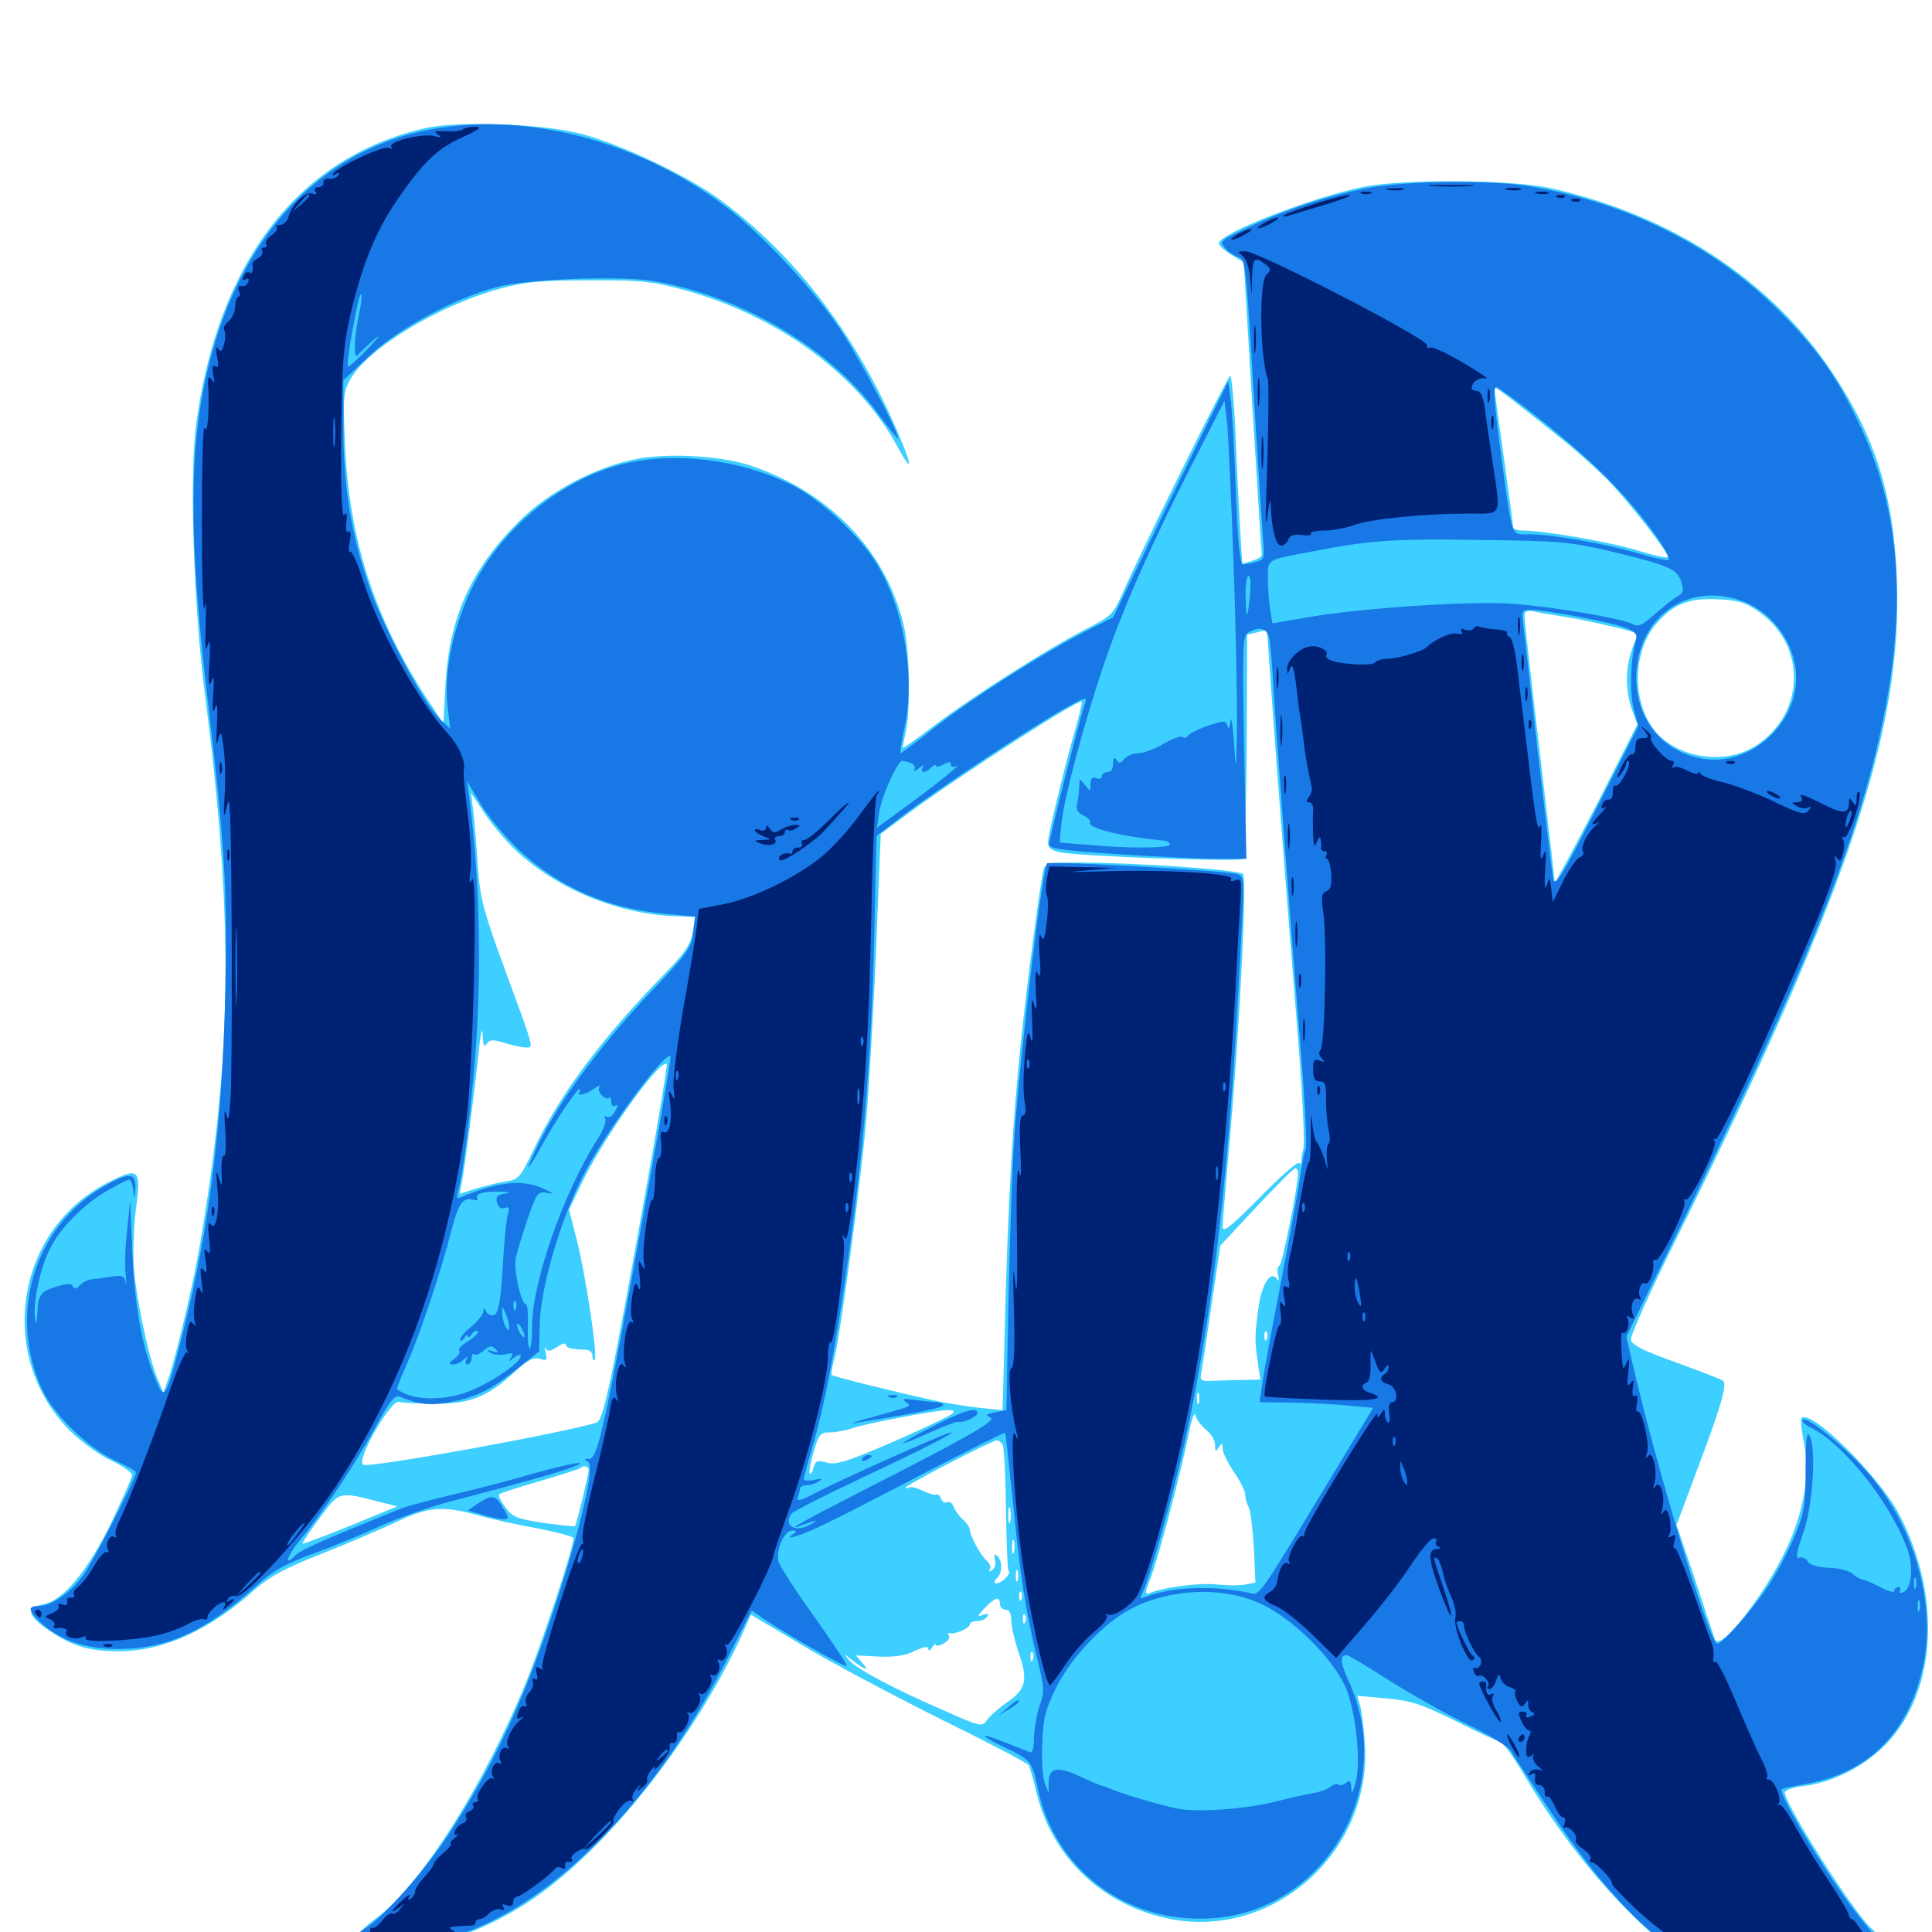 <svg xmlns="http://www.w3.org/2000/svg" viewBox="0 -1000 1000 1000">
	<path fill="#3ccfff" d="M219.727 -933.594C154.297 -918.555 112.305 -863.867 101.367 -779.102C98.047 -752.734 100.195 -685.547 106.25 -639.453C120.898 -524.219 120.312 -454.688 103.516 -355.859C99.805 -334.18 90.43 -294.727 86.328 -283.984L84.57 -279.102L81.641 -286.133C77.148 -296.484 70.898 -325.977 69.336 -342.773C68.75 -350.977 69.141 -364.648 70.312 -373.828C73.242 -395.117 72.07 -396.289 55.469 -387.695C7.812 -363.086 -1.953 -297.852 36.133 -259.57C41.797 -253.906 51.367 -246.875 57.422 -244.141C63.477 -241.211 68.359 -237.891 68.359 -236.523C68.359 -235.156 63.477 -224.414 57.812 -212.305C45.312 -186.719 32.812 -171.484 22.07 -169.531C13.086 -167.773 14.258 -163.477 25.977 -155.664C37.695 -147.852 46.289 -145.312 61.719 -145.312C84.57 -145.312 108.984 -156.445 132.227 -177.539C139.648 -183.984 147.852 -188.477 166.797 -195.898C180.469 -201.367 197.461 -208.594 204.492 -211.914C221.484 -220.117 228.711 -220.703 246.289 -216.016C254.297 -213.672 268.945 -210.547 278.906 -208.789C288.672 -206.836 296.875 -204.688 296.875 -203.906C296.875 -199.023 281.641 -152.93 273.242 -131.641C251.367 -77.148 217.383 -23.438 194.336 -6.836C184.375 0.391 183.203 4.297 190.625 7.031C209.375 14.258 250 1.953 280.078 -20.117C318.164 -47.852 360.352 -102.344 383.789 -153.32L388.672 -164.258L414.648 -148.828C428.711 -140.234 460.938 -123.242 485.742 -110.742C510.742 -98.438 531.836 -87.5 532.422 -86.328C533.008 -85.352 534.766 -79.297 536.328 -72.852C544.336 -38.281 571.484 -12.891 607.227 -6.445C660.742 2.93 710.352 -42.773 706.445 -97.852C705.859 -106.25 704.688 -115.234 703.906 -117.578L702.539 -122.266L717.773 -120.898C730.664 -119.727 736.133 -117.773 753.906 -108.984C765.43 -103.125 775.781 -98.438 776.758 -98.438C777.734 -98.438 783.398 -90.625 789.062 -81.055C816.211 -34.961 854.688 6.445 883.203 20.703C902.93 30.273 918.359 33.203 934.375 30.273C948.633 27.734 958.203 23.047 966.406 14.648C973.633 7.227 974.219 3.125 968.555 -1.953C959.375 -10.156 923.828 -66.016 923.828 -72.266C923.828 -73.438 928.32 -75 933.789 -75.586C947.266 -77.148 962.695 -84.57 973.633 -94.727C1002.148 -121.094 1006.055 -172.07 983.008 -216.211C972.656 -235.938 937.305 -270.898 932.422 -266.016C931.836 -265.43 932.422 -259.375 933.789 -252.93C936.914 -236.914 933.789 -217.969 924.805 -198.633C913.672 -174.805 890.234 -144.727 887.695 -151.367C887.109 -152.93 882.422 -166.797 877.344 -182.422L867.773 -210.742L879.102 -241.016C890.625 -271.484 893.945 -283.203 891.992 -285.156C891.406 -285.938 880.469 -290.039 867.773 -294.727C850.195 -300.977 844.531 -303.906 844.141 -306.641C843.945 -308.789 853.906 -331.055 866.406 -356.25C957.031 -539.258 984.766 -622.07 981.836 -700C980.273 -743.359 970.703 -773.828 948.242 -807.422C916.406 -855.273 864.453 -889.062 801.953 -902.734C782.031 -907.031 726.367 -907.422 706.055 -903.32C679.297 -898.047 630.859 -879.102 630.859 -874.023C630.859 -873.047 633.789 -870.312 637.305 -868.164L643.75 -864.258L648.242 -789.453C650.781 -748.242 652.93 -713.867 653.125 -712.891C653.125 -711.914 650.977 -710.547 648.242 -709.766L642.969 -708.203L641.797 -728.125C641.211 -738.867 640.039 -760.742 639.453 -776.758C638.672 -792.578 637.5 -805.469 636.719 -805.469C635.547 -805.469 589.453 -712.5 580.273 -691.211C576.367 -682.422 574.609 -680.664 562.891 -674.805C543.555 -665.039 502.148 -638.672 483.789 -624.609C475 -617.969 467.578 -612.5 467.383 -612.891C467.188 -613.086 467.773 -616.602 468.75 -620.898C471.484 -632.812 470.898 -662.5 467.773 -676.367C458.594 -714.648 430.078 -744.727 389.258 -758.789C374.414 -763.867 348.047 -765.625 330.859 -762.695C309.375 -758.984 283.984 -745.703 268.164 -729.688C243.75 -705.078 232.617 -680.469 230.664 -646.68L229.492 -625.586L221.289 -637.891C193.75 -680.078 180.469 -721.094 178.516 -771.289C177.539 -793.945 177.734 -797.461 181.25 -803.516C190.039 -819.531 227.148 -841.992 258.789 -850.586C271.68 -854.102 279.883 -854.883 304.688 -854.883C331.641 -855.078 337.109 -854.492 354.492 -849.805C402.734 -836.523 444.336 -806.055 464.453 -768.945C474.219 -750.977 471.68 -761.328 460.352 -785.938C438.672 -832.812 407.617 -871.484 370.703 -898.047C354.102 -909.766 321.484 -925.195 301.758 -930.469C281.836 -935.938 237.5 -937.695 219.727 -933.594ZM805.859 -774.805C815.82 -766.992 828.516 -755.469 834.375 -749.219C845.898 -736.719 863.281 -714.258 863.281 -711.719C863.281 -710.938 856.836 -712.305 849.023 -714.648C835.352 -719.141 799.219 -725.391 788.281 -725.391C785.547 -725.391 783.203 -726.172 783.203 -726.953C783.203 -727.93 781.055 -744.336 778.32 -763.672C775.586 -782.812 773.438 -799.023 773.438 -799.414C773.438 -800.391 784.18 -792.188 805.859 -774.805ZM910.547 -683.203C935.352 -665.82 934.375 -630.273 908.594 -613.867C894.141 -604.688 872.461 -606.836 859.57 -618.555C844.727 -632.227 843.75 -661.523 857.422 -677.344C866.406 -687.5 874.023 -690.43 889.062 -689.844C900 -689.258 903.711 -688.086 910.547 -683.203ZM811.523 -680.469C822.656 -678.711 847.656 -672.852 847.656 -671.875C847.656 -671.875 846.289 -668.164 844.727 -663.867C841.211 -653.906 841.211 -642.578 844.727 -632.617L847.461 -625L826.172 -583.008C814.258 -560.156 804.688 -542.188 804.688 -543.359C804.688 -544.727 801.172 -575.391 796.875 -611.523C792.578 -647.852 789.062 -679.102 789.062 -681.055C789.062 -683.594 790.234 -684.18 793.555 -683.594C795.898 -683.008 804.102 -681.641 811.523 -680.469ZM658.008 -642.383C660.938 -600.586 667.188 -520.703 672.07 -459.961C674.219 -432.812 675.391 -408.203 674.609 -405.273C673.828 -402.539 673.438 -399.414 673.633 -398.633C673.828 -397.656 673.242 -397.461 672.266 -398.047C671.289 -398.633 662.109 -390.43 651.758 -379.883C637.305 -365.234 632.812 -361.719 632.812 -364.844C632.812 -367.188 634.57 -388.281 636.719 -411.914C641.992 -473.828 645.508 -545.508 643.359 -547.656C641.211 -549.805 587.305 -553.516 559.18 -553.516C543.75 -553.516 541.211 -553.125 540.234 -550.195C538.672 -544.922 531.641 -491.797 528.32 -459.766C524.219 -419.141 521.875 -380.273 520.312 -321.484L518.945 -270.117L507.031 -271.289C500.391 -272.07 489.062 -273.828 481.445 -275.586C460.156 -280.273 431.445 -287.5 430.469 -288.281C430.078 -288.672 430.664 -292.188 431.641 -295.898C434.766 -307.227 445.117 -384.766 448.242 -418.75C449.805 -436.523 452.148 -477.344 453.516 -509.57L455.859 -568.359L470.508 -579.297C498.242 -599.609 558.398 -638.281 559.961 -636.914C560.156 -636.523 558.789 -630.078 556.641 -622.656C551.953 -606.836 543.555 -572.266 542.578 -565.43C542.188 -561.523 543.164 -560.352 548.047 -558.984C556.445 -556.836 641.211 -553.711 643.359 -555.469C644.141 -556.445 645.117 -582.812 645.312 -614.258L645.508 -671.484L650.391 -672.656C653.125 -673.438 655.469 -673.828 655.664 -673.828C655.859 -673.633 656.836 -659.57 658.008 -642.383ZM264.648 -562.109C285.742 -541.016 318.555 -526.953 349.219 -525.781L359.766 -525.391L358.594 -517.578C357.422 -511.133 354.688 -506.836 343.945 -495.898C311.328 -462.5 289.648 -433.398 276.172 -404.883C269.336 -390.43 268.359 -389.453 261.914 -388.477C258.008 -387.891 250.977 -386.133 246.289 -384.766L237.891 -382.031L239.062 -388.086C240.625 -395.898 245.508 -434.57 247.852 -455.859C248.633 -465.039 249.609 -468.945 249.805 -464.648C250 -459.18 250.586 -457.617 251.758 -459.57C253.32 -461.914 254.883 -462.109 261.328 -460.156C265.625 -458.789 270.508 -457.812 272.266 -457.812C276.367 -457.812 276.758 -456.25 260.742 -499.805C250 -529.102 248.438 -535.352 247.266 -552.148C246.68 -562.5 245.508 -575.391 244.922 -580.469L243.75 -589.648L250 -580.273C253.32 -575 259.961 -566.992 264.648 -562.109ZM335.938 -393.164C316.406 -283.984 312.305 -264.648 308.789 -263.672C290.43 -258.008 192.188 -240.234 188.086 -241.797C183.789 -243.555 202.148 -275.391 206.445 -274.414C208.398 -273.828 216.992 -273.438 225.586 -273.438C243.555 -273.438 252.344 -276.953 266.797 -290.234C273.242 -296.094 276.172 -297.656 279.492 -296.68C283.008 -295.508 283.398 -295.898 282.422 -300C281.836 -302.344 281.836 -303.32 282.422 -302.148C283.203 -300.391 284.57 -300.391 288.281 -302.734C290.82 -304.492 292.969 -305.078 292.969 -304.102C292.969 -302.344 295.508 -301.562 303.32 -301.367C305.078 -301.367 306.641 -300 306.641 -298.242C306.641 -296.484 307.227 -295.508 307.812 -296.094C309.57 -297.852 302.93 -341.406 298.438 -358.594L294.531 -373.828L300.586 -386.523C311.133 -409.375 341.797 -452.539 345.117 -449.219C345.508 -448.828 341.406 -423.633 335.938 -393.164ZM671.875 -392.773C671.875 -386.133 663.672 -345.508 662.305 -344.922C661.328 -344.531 660.938 -342.383 661.523 -340.039C662.109 -337.109 661.914 -336.523 660.742 -338.281C657.617 -342.578 652.93 -334.961 651.367 -323.047C649.414 -308.984 649.414 -306.25 650.977 -295.312L652.344 -285.938L644.922 -285.742C641.016 -285.742 633.984 -285.547 629.297 -285.352C621.289 -284.961 620.898 -285.156 621.875 -289.844C622.266 -292.578 624.805 -308.398 627.148 -325L631.641 -355.273L650.195 -375.195C660.547 -386.133 669.531 -395.312 670.508 -395.312C671.289 -395.312 671.875 -394.141 671.875 -392.773ZM655.664 -307.031C655.078 -305.469 654.492 -306.055 654.492 -308.203C654.297 -310.352 654.883 -311.523 655.469 -310.742C656.055 -310.156 656.25 -308.398 655.664 -307.031ZM653.711 -297.266C654.297 -298.633 654.102 -300.391 653.516 -300.977C652.93 -301.758 652.344 -300.586 652.539 -298.438C652.539 -296.289 653.125 -295.703 653.711 -297.266ZM620.508 -273.828C619.922 -272.461 619.531 -273.438 619.531 -276.172C619.531 -278.906 619.922 -279.883 620.508 -278.711C620.898 -277.344 620.898 -275 620.508 -273.828ZM696.875 -270.898C701.953 -271.289 697.656 -271.484 687.5 -271.484C677.344 -271.484 673.047 -271.289 678.32 -270.898C683.398 -270.508 691.602 -270.508 696.875 -270.898ZM492.969 -268.359C491.797 -267.188 477.93 -260.547 462.305 -253.711C438.281 -243.359 432.617 -241.602 427.93 -242.969C423.047 -244.336 422.07 -243.945 421.094 -240.43C420.508 -238.086 419.727 -236.719 419.141 -237.305C418.555 -237.891 419.531 -242.773 421.094 -248.438C423.828 -257.617 424.609 -258.594 429.492 -258.594C432.617 -258.594 437.695 -259.57 441.016 -260.742C448.047 -263.086 483.008 -269.922 490.234 -270.117C493.359 -270.312 494.336 -269.727 492.969 -268.359ZM624.219 -259.961C626.758 -258.008 628.906 -254.492 628.906 -252.148C628.906 -248.633 629.297 -248.438 630.859 -250.781C632.422 -253.32 632.812 -253.125 632.812 -250.195C632.812 -248.242 635.547 -242.773 638.672 -238.086C641.992 -233.398 644.531 -228.125 644.531 -226.367C644.531 -224.609 645.312 -221.68 646.289 -219.922C647.266 -217.969 648.438 -208.398 649.023 -198.633L649.805 -180.859L644.727 -179.883C641.992 -179.297 635.352 -179.297 629.883 -179.883C620.898 -180.859 603.125 -178.516 595.312 -175.586C592.383 -174.414 592.383 -175.195 595.898 -184.18C600 -195.312 611.523 -238.867 615.43 -258.594C616.797 -265.625 618.359 -269.531 618.75 -267.578C619.141 -265.43 621.68 -262.109 624.219 -259.961ZM518.945 -252.344C519.727 -250.977 520.508 -235.938 520.703 -218.945C520.898 -201.953 521.484 -187.5 522.07 -186.914C523.633 -185.547 518.555 -180.469 515.625 -180.469C514.258 -180.469 514.453 -181.641 516.211 -183.398C519.141 -186.133 518.75 -193.164 515.625 -195.117C514.648 -195.703 514.453 -194.531 515.039 -192.383C515.625 -190.43 514.844 -188.086 513.477 -187.305C512.109 -186.328 511.523 -186.523 512.305 -187.695C513.086 -188.867 512.305 -190.82 510.742 -192.188C507.617 -194.727 501.953 -205.273 501.953 -208.398C501.953 -209.375 500.391 -211.719 498.438 -213.477C496.484 -215.234 494.336 -218.164 493.555 -220.117C492.773 -222.07 491.406 -223.047 490.234 -222.461C489.062 -221.875 487.695 -222.656 487.109 -224.219C486.523 -225.977 485.352 -226.953 484.57 -226.367C483.789 -225.977 480.664 -226.953 477.734 -228.32C474.609 -229.883 471.484 -230.664 470.508 -230.078C469.531 -229.492 468.75 -229.492 468.75 -230.078C468.75 -231.25 513.477 -254.492 516.016 -254.492C516.797 -254.688 517.969 -253.516 518.945 -252.344ZM304.688 -239.062C304.688 -236.719 298.438 -211.133 297.656 -210.156C297.461 -209.766 290.039 -210.547 281.445 -211.719C267.383 -213.867 265.039 -214.844 261.523 -219.922C259.18 -223.047 257.812 -225.977 258.398 -226.562C258.984 -227.148 268.555 -230.273 279.492 -233.398C290.625 -236.719 300.195 -239.648 300.586 -240.234C302.148 -241.797 304.688 -241.016 304.688 -239.062ZM197.07 -222.461L205.664 -220.312L181.445 -210.352C168.164 -204.883 156.836 -200.781 156.641 -200.977C156.25 -201.367 160.156 -207.227 165.43 -214.258C175.781 -228.32 175.195 -228.125 197.07 -222.461ZM522.852 -212.305C522.266 -210.352 521.875 -211.914 521.875 -215.625C521.875 -219.336 522.266 -220.898 522.852 -219.141C523.242 -217.188 523.242 -214.062 522.852 -212.305ZM524.805 -196.68C524.219 -194.727 523.828 -195.898 523.828 -199.023C523.828 -202.344 524.219 -203.711 524.805 -202.539C525.195 -201.172 525.195 -198.438 524.805 -196.68ZM526.758 -182.031C526.172 -180.664 525.781 -181.641 525.781 -184.375C525.781 -187.109 526.172 -188.086 526.758 -186.914C527.148 -185.547 527.148 -183.203 526.758 -182.031ZM528.711 -172.266C528.125 -170.703 527.539 -171.289 527.539 -173.438C527.344 -175.586 527.93 -176.758 528.516 -175.977C529.102 -175.391 529.297 -173.633 528.711 -172.266ZM517.578 -169.727C517.578 -168.164 518.945 -166.797 520.508 -166.797C522.461 -166.797 523.438 -164.844 523.438 -161.328C523.438 -158.203 525.195 -150.586 527.344 -144.336C532.227 -130.273 531.055 -125.586 521.094 -118.75C516.797 -115.82 512.305 -111.719 510.742 -109.57C508.398 -106.055 507.422 -106.25 488.086 -114.844C462.109 -126.172 442.578 -136.523 439.258 -141.016C436.719 -144.141 436.914 -144.141 440.43 -141.211C447.266 -135.742 450.586 -134.57 446.484 -139.062L442.969 -143.164L454.688 -142.578C462.695 -142.188 468.555 -142.969 473.438 -145.508C478.125 -147.656 480.469 -148.047 480.469 -146.68C480.469 -145.312 481.25 -145.508 482.422 -147.266C483.398 -148.828 484.375 -149.414 484.375 -148.633C484.375 -147.852 486.133 -148.047 488.281 -149.219C490.43 -150.391 491.797 -152.148 491.211 -153.32C490.43 -154.297 490.625 -154.883 491.602 -154.688C494.336 -153.906 501.953 -157.227 501.953 -159.18C501.953 -160.156 503.711 -160.938 505.664 -160.938C507.812 -160.938 510.156 -161.914 510.938 -163.281C511.914 -164.844 511.328 -165.039 508.594 -164.062C505.664 -162.891 505.859 -163.477 509.57 -167.578C515.039 -173.242 517.578 -174.023 517.578 -169.727ZM530.664 -160.547C530.078 -158.984 529.492 -159.57 529.492 -161.719C529.297 -163.867 529.883 -165.039 530.469 -164.258C531.055 -163.672 531.25 -161.914 530.664 -160.547ZM534.57 -141.016C533.984 -139.453 533.398 -140.039 533.398 -142.188C533.203 -144.336 533.789 -145.508 534.375 -144.727C534.961 -144.141 535.156 -142.383 534.57 -141.016Z"/>
	<path fill="#1878e5" d="M228.711 -933.984C169.727 -925.586 125.781 -881.25 108.398 -812.305C97.656 -770.117 97.461 -722.656 107.422 -638.477C116.406 -562.305 117.773 -539.648 116.602 -486.133C115.234 -419.531 108.398 -364.648 94.727 -310.352C86.133 -276.562 85.156 -274.805 81.055 -284.766C73.633 -302.148 69.922 -322.266 68.555 -350.391L67.383 -378.711L65.82 -363.672C64.844 -355.469 64.453 -344.922 65.039 -340.234C65.43 -335.742 65.43 -333.789 65.039 -336.133C64.453 -339.648 63.281 -340.039 58.008 -339.258C54.492 -338.672 50 -338.086 47.852 -337.891C45.703 -337.695 42.773 -336.328 41.406 -334.766C39.648 -332.812 38.477 -332.617 37.891 -333.984C37.109 -335.742 34.961 -335.742 29.688 -334.18C20.898 -331.445 19.727 -330.078 19.336 -320.117C18.945 -314.453 18.75 -313.672 18.164 -317.578C16.992 -325 20.508 -342.773 25.391 -352.734C30.469 -363.672 42.969 -376.562 55.664 -383.789C61.133 -386.914 66.016 -389.453 66.797 -389.453C67.578 -389.453 68.555 -387.109 68.945 -384.18C69.727 -379.102 69.727 -379.102 70.117 -385.156C70.312 -393.164 66.797 -393.359 53.516 -385.742C17.578 -365.039 3.906 -319.336 21.875 -280.664C27.734 -267.969 45.312 -250.781 58.984 -244.336C65.234 -241.406 70.312 -238.672 70.312 -237.891C70.312 -234.766 48.438 -191.992 43.164 -184.766C36.328 -175.391 26.562 -168.75 20.117 -168.75C14.258 -168.75 14.453 -166.602 20.898 -160.352C30.859 -150.977 44.141 -146.484 61.523 -146.484C86.719 -146.68 106.055 -155.469 132.422 -178.906C141.406 -187.109 147.852 -190.625 162.305 -195.898C172.461 -199.609 188.086 -206.055 197.266 -210.352C206.445 -214.453 223.633 -220.508 235.352 -223.438C264.648 -231.055 291.016 -238.281 296.875 -240.82C306.445 -244.531 295.508 -242.773 275.391 -237.109C264.062 -233.789 245.312 -228.906 233.398 -226.172C221.68 -223.242 210.156 -220.312 208.008 -219.336C166.406 -202.539 155.859 -197.852 153.125 -195.117C146.484 -188.477 148.242 -194.336 155.664 -203.32C167.188 -216.992 183.594 -241.797 194.336 -261.328C201.562 -274.609 204.297 -278.125 206.836 -277.148C216.406 -273.047 222.461 -272.461 231.836 -274.023C246.094 -276.758 253.32 -280.078 266.992 -291.016L279.102 -300.586L279.297 -313.281C279.492 -332.227 289.453 -367.188 301.953 -391.797C312.695 -413.086 344.141 -456.055 347.07 -453.32C347.461 -452.93 342.383 -423.047 335.938 -387.305C313.086 -261.523 309.57 -244.922 304.883 -244.922C302.344 -244.922 302.344 -244.531 304.492 -243.164C309.57 -240.039 290.82 -173.047 272.07 -126.758C260.547 -98.438 249.023 -76.562 232.422 -50.781C219.727 -31.445 197.656 -6.641 188.477 -1.562C185.156 0.391 184.961 0.977 187.305 3.906C189.258 6.25 193.359 7.031 205.469 7.031C263.867 7.031 332.812 -53.32 378.125 -144.727L389.062 -166.406L397.07 -160.938C410.156 -152.344 437.5 -136.914 438.281 -137.695C438.672 -138.086 431.25 -149.414 421.68 -162.891C411.914 -176.367 403.711 -189.258 402.93 -191.797C401.562 -197.656 405.859 -207.812 409.961 -207.812C412.695 -207.812 412.695 -207.422 410.156 -205.664C405.273 -202.148 415.82 -205.664 427.734 -211.523C433.594 -214.258 456.836 -226.172 479.102 -237.891C501.562 -249.414 519.922 -258.789 520.312 -258.398C520.508 -258.008 522.266 -242.188 524.219 -223.438C527.734 -186.328 531.055 -164.844 537.109 -140.43C540.625 -126.367 540.625 -124.023 538.086 -116.992C536.523 -112.695 535.352 -105.273 535.156 -100.586C535.156 -94.727 534.375 -92.383 532.812 -93.164C514.258 -100.586 509.766 -102.148 509.766 -101.367C509.766 -100.781 514.648 -98.047 520.508 -95.312C533.594 -89.062 534.18 -88.281 537.109 -74.609C545.703 -32.617 582.422 -4.688 626.172 -7.031C685.352 -10.156 723.242 -74.414 698.242 -129.492C693.75 -139.062 693.359 -143.359 697.07 -143.359C697.852 -143.359 707.617 -137.5 718.945 -130.273C730.078 -123.242 748.438 -112.891 759.57 -107.422C770.703 -102.148 780.664 -95.898 782.031 -93.75C783.203 -91.602 791.797 -78.516 801.172 -64.453C831.25 -18.945 856.25 6.25 886.523 21.289C902.539 29.297 903.711 29.492 921.875 29.492C939.062 29.492 941.797 28.906 952.148 23.633C958.984 20.117 965.625 15.039 968.164 11.133L972.461 4.688L962.109 -8.203C947.461 -26.367 919.727 -72.07 922.266 -74.023C922.656 -74.219 928.516 -75.586 935.547 -76.758C968.164 -83.008 988.086 -103.711 995.508 -138.281C1002.148 -170.312 990.43 -210.938 966.602 -237.891C955.273 -250.781 935.742 -266.797 933.203 -265.234C932.227 -264.453 933.984 -262.695 937.5 -260.938C954.297 -252.734 978.906 -221.68 987.305 -198.047C990.625 -188.672 989.453 -177.539 984.961 -175.781C983.398 -175.195 982.812 -175.586 983.398 -176.562C983.984 -177.734 983.594 -178.516 982.617 -178.516C981.445 -178.516 980.469 -177.539 980.469 -176.562C980.469 -175.391 977.148 -176.367 973.242 -178.516C969.141 -180.664 965.039 -182.422 964.062 -182.422C963.086 -182.422 960.742 -183.789 958.984 -185.352C957.227 -186.914 951.562 -188.477 946.484 -188.477C940.625 -188.867 936.719 -190.039 935.742 -191.797C934.766 -193.359 932.812 -194.336 931.25 -193.75C929.297 -192.969 929.688 -196.094 933.398 -206.641C938.477 -221.484 940.234 -250.586 936.523 -257.031C935.156 -259.375 934.57 -254.102 934.57 -239.453C934.57 -220.898 933.984 -216.992 928.906 -204.883C925.781 -197.461 919.531 -185.547 914.844 -178.516C906.445 -166.016 891.602 -149.219 888.867 -149.219C884.961 -149.219 858.008 -238.086 844.922 -294.531L841.797 -308.203L872.852 -371.68C925.391 -479.492 951.367 -541.016 965.82 -591.602C988.281 -670.703 987.109 -729.492 961.719 -781.836C950.586 -805.273 940.039 -820.117 920.703 -839.258C887.5 -872.461 841.797 -895.312 792.188 -903.516C771.875 -907.031 726.953 -906.445 706.836 -902.539C686.719 -898.438 666.211 -891.797 645.898 -882.227C631.641 -875.586 631.055 -875 633.984 -871.68C635.742 -869.727 638.867 -867.578 640.82 -866.992C644.727 -865.625 644.922 -864.453 649.414 -787.891C651.172 -760.547 652.93 -731.836 653.516 -724.219C654.688 -710.742 654.688 -710.352 650.195 -709.18C647.656 -708.398 644.531 -707.812 643.359 -707.812C641.797 -707.812 640.625 -719.922 639.648 -746.484C638.867 -767.578 637.695 -788.867 636.914 -793.75L635.742 -802.539L625.586 -782.031C620.117 -770.703 606.641 -743.359 595.898 -721.094L576.172 -680.469L564.648 -674.609C539.844 -662.109 501.172 -637.5 480.078 -620.508C472.852 -614.844 466.602 -610.156 466.211 -610.156C465.625 -610.156 466.602 -616.016 468.164 -623.438C473.828 -649.609 467.969 -684.766 453.906 -708.008C445.312 -722.266 424.805 -741.406 410.547 -748.633C383.398 -762.305 348.633 -766.602 321.484 -759.57C289.453 -751.172 258.984 -725.781 244.141 -695.312C234.57 -675.391 229.688 -652.344 231.641 -634.57L233.008 -622.852L228.125 -627.344C219.922 -634.766 199.414 -673.047 191.406 -695.508C181.836 -723.047 177.734 -747.461 177.734 -778.32V-803.125L191.406 -816.016C206.25 -829.883 234.57 -845.312 256.836 -851.367C272.266 -855.664 321.289 -857.422 338.477 -854.492C383.594 -846.68 428.32 -820.508 453.32 -787.5C459.57 -778.906 464.844 -772.461 464.844 -773.047C464.844 -776.758 445.312 -813.672 435.352 -828.906C421.484 -849.805 393.945 -879.297 375.195 -893.359C332.031 -925.781 277.148 -941.016 228.711 -933.984ZM185.742 -836.719C183.203 -825.391 183.008 -813.281 185.156 -816.211C185.938 -817.383 189.648 -820.703 193.359 -824.023C197.656 -827.539 196.484 -825.977 190.625 -819.727C185.156 -814.062 180.469 -809.766 180.078 -810.352C179.492 -810.742 180.664 -819.531 182.617 -829.883C184.375 -840.234 186.328 -848.242 186.914 -847.656C187.5 -847.266 186.914 -842.188 185.742 -836.719ZM792.773 -786.523C815.234 -768.75 828.906 -756.445 841.602 -742.188C854.688 -727.344 865.82 -710.938 863.477 -710.156C862.5 -709.766 855.664 -711.328 848.242 -713.477C832.031 -718.359 803.32 -723.438 791.797 -723.438C781.836 -723.438 783.008 -720.312 777.344 -761.523C773.242 -792.578 772.656 -799.609 774.609 -799.609C775.195 -799.609 783.398 -793.75 792.773 -786.523ZM638.477 -708.789C639.648 -675.586 640.43 -637.305 640.234 -623.828C639.844 -599.609 639.844 -599.609 638.672 -616.016C638.086 -625.195 637.109 -630.078 636.914 -626.758C636.523 -623.438 635.938 -622.266 635.352 -624.219C634.57 -627.148 633.789 -627.148 625.391 -624.414C620.312 -622.656 615.625 -620.312 614.844 -619.141C614.062 -617.969 612.891 -617.773 612.109 -618.555C611.328 -619.336 607.031 -617.773 602.344 -615.039C597.852 -612.305 591.797 -610.156 589.258 -610.156C586.523 -610.156 583.398 -608.789 582.031 -607.227C579.883 -604.688 579.102 -604.688 577.93 -606.641C576.758 -608.398 576.172 -607.812 576.172 -604.883C576.172 -602.148 575 -600.391 573.242 -600.391C571.68 -600.391 570.312 -599.414 570.312 -598.242C570.312 -597.07 568.945 -596.484 567.383 -597.266C565.43 -598.047 564.453 -597.07 564.453 -594.141C564.453 -590.039 564.453 -590.039 561.523 -593.75C558.789 -597.266 558.789 -597.266 558.594 -592.578C558.594 -589.844 558.008 -585.938 557.422 -583.789C556.836 -581.055 557.812 -579.297 560.742 -577.93C563.086 -576.953 564.648 -575.195 564.258 -574.219C562.891 -571.289 581.445 -566.797 603.125 -564.844C604.297 -564.648 605.469 -563.867 605.469 -562.891C605.469 -560.938 584.57 -560.742 563.477 -562.695L548.438 -563.867L549.414 -573.828C550.781 -587.109 560.938 -625.195 570.703 -654.102C580.664 -683.984 595.508 -717.578 616.992 -759.57L633.789 -792.578L635.156 -781.055C635.742 -774.609 637.305 -742.188 638.477 -708.789ZM832.031 -715.039C863.672 -707.422 867.773 -705.664 870.117 -699.219C871.68 -694.531 871.484 -693.164 868.359 -691.406C866.211 -690.234 860.938 -685.938 856.445 -682.031C850.195 -676.367 847.852 -675.391 845.117 -676.953C839.844 -679.883 802.93 -686.133 782.617 -687.5C761.523 -689.062 705.664 -685.352 677.93 -680.664L658.594 -677.344L657.422 -684.375C656.836 -688.086 656.25 -695.312 656.25 -700.391C656.25 -710.742 654.883 -709.961 678.711 -714.453C708.203 -720.312 721.875 -721.289 766.602 -720.508C806.641 -720.117 813.672 -719.336 832.031 -715.039ZM647.07 -692.773C645.703 -678.906 644.922 -678.125 644.727 -690.82C644.531 -696.875 645.312 -701.953 646.289 -701.953C647.266 -701.953 647.461 -697.852 647.07 -692.773ZM900.781 -689.258C917.383 -683.594 929.688 -666.602 929.688 -649.219C929.688 -624.609 905.664 -603.516 881.836 -607.227C860.938 -610.352 846.875 -627.344 846.875 -649.219C847.266 -680.078 872.461 -698.828 900.781 -689.258ZM817.773 -680.664C844.336 -675.391 848.438 -673.633 846.68 -668.164C843.945 -659.18 843.359 -641.016 845.703 -632.812L848.047 -624.219L826.562 -582.031C808.203 -545.898 804.883 -540.625 803.906 -545.117C803.32 -548.242 799.805 -577.93 795.898 -611.133C792.188 -644.531 788.672 -674.609 788.281 -678.125C787.5 -683.984 787.695 -684.375 792.969 -684.375C796.094 -684.375 807.227 -682.617 817.773 -680.664ZM650.391 -679.492C650.391 -683.008 650 -683.008 646.875 -679.492C644.727 -677.148 644.922 -676.562 647.461 -676.562C649.023 -676.562 650.391 -677.93 650.391 -679.492ZM657.031 -669.336C657.617 -666.211 658.594 -654.688 659.18 -643.359C660.547 -620.898 667.969 -521.484 673.633 -451.953C675.586 -427.734 676.562 -406.641 675.781 -405.078C675 -403.516 673.828 -397.266 673.047 -391.406C672.266 -385.547 667.773 -360.938 663.086 -336.719C658.398 -312.5 653.906 -288.672 653.32 -283.398L651.953 -274.219L668.164 -274.023C677.148 -273.828 690.43 -273.242 697.656 -272.461L710.742 -271.289L685.938 -230.273C650.391 -171.68 652.148 -174.219 646.484 -175.586C627.93 -179.492 606.445 -178.711 592.969 -173.438C589.844 -172.266 589.648 -172.656 591.602 -176.172C594.922 -182.617 607.031 -225.586 613.281 -253.711C626.758 -315.43 635.352 -385.352 640.625 -481.25C644.336 -547.656 644.336 -545.703 640.82 -547.461C637.695 -549.219 543.359 -554.492 541.992 -553.125C539.648 -550.977 529.297 -465.625 525.391 -416.797C524.219 -403.32 522.852 -364.844 522.07 -331.25L520.898 -270.117L514.844 -268.945C510.352 -267.969 509.766 -267.383 512.5 -266.406C516.406 -265.039 502.93 -257.227 448.242 -229.297C415.625 -212.695 406.055 -207.227 414.453 -210.352C422.852 -213.477 424.414 -213.672 419.531 -210.938C411.719 -206.445 405.078 -210.352 409.766 -216.602C410.547 -217.773 426.953 -225.977 446.289 -235.156C478.711 -250.391 494.727 -258.594 492.188 -258.594C489.844 -258.594 433.203 -233.203 422.656 -227.539C415.039 -223.438 412.109 -222.656 412.891 -224.609C413.477 -226.367 414.062 -228.516 414.062 -229.492C414.062 -230.469 415.625 -231.25 417.578 -231.25C419.336 -231.25 422.266 -232.227 423.828 -233.203C425.977 -234.766 425.391 -234.961 421.484 -233.984C418.359 -233.398 416.016 -233.594 416.016 -234.375C416.016 -235.352 418.359 -243.555 420.898 -252.539C426.562 -271.68 431.836 -299.219 437.305 -336.719C446.875 -401.953 450.977 -450.195 452.539 -516.992L453.711 -567.383L468.75 -578.906C485.742 -591.797 533.789 -623.633 551.562 -633.594C561.328 -639.062 562.891 -639.453 561.719 -636.328C559.57 -630.859 542.969 -565.625 542.969 -562.695C542.969 -560.742 551.953 -559.57 579.688 -557.812C599.805 -556.445 622.656 -555.469 630.664 -555.469H645.117L643.945 -613.086C642.969 -665.43 643.164 -670.898 646.094 -672.656C652.148 -675.977 655.859 -674.805 657.031 -669.336ZM510.742 -612.109C512.305 -614.453 511.523 -614.453 507.812 -612.109C506.055 -610.938 505.859 -610.156 507.227 -610.156C508.398 -610.156 510.156 -611.133 510.742 -612.109ZM471.484 -605.078C473.242 -604.492 474.023 -602.93 473.242 -601.562C472.461 -600.391 473.633 -600.781 475.586 -602.344C477.734 -604.102 478.711 -604.297 477.734 -602.93C475.977 -599.805 478.906 -599.609 482.031 -602.734C483.398 -604.102 484.375 -604.492 484.375 -603.711C484.375 -602.93 486.133 -603.125 488.281 -604.297C491.016 -605.859 492.188 -605.859 492.188 -604.297C492.188 -603.125 493.359 -602.734 494.727 -603.32C498.828 -605.469 485.938 -594.922 469.531 -583.008L453.906 -571.484L455.078 -579.688C456.445 -588.086 464.648 -606.25 466.992 -606.25C467.773 -606.25 469.727 -605.664 471.484 -605.078ZM268.75 -559.961C289.648 -540.43 314.648 -529.688 344.922 -526.953L359.766 -525.586L358.789 -517.188C358.008 -509.57 355.664 -506.445 337.891 -487.695C313.086 -461.523 292.578 -434.375 281.641 -413.477C277.148 -404.883 273.438 -396.875 273.438 -395.898C273.438 -395.117 276.367 -399.609 279.883 -406.055C286.719 -418.75 298.438 -436.328 300 -436.328C300.586 -436.328 300.391 -435.547 299.805 -434.375C298.438 -432.031 304.297 -433.984 308.398 -437.109C309.961 -438.281 310.742 -438.477 310.156 -437.305C308.789 -434.961 313.477 -430.078 315.234 -431.836C315.82 -432.617 316.406 -431.641 316.406 -429.688C316.406 -427.734 317.383 -426.953 318.555 -427.734C320.117 -428.516 319.922 -427.734 318.359 -424.805C317.188 -422.461 315.234 -421.289 314.062 -421.875C312.695 -422.656 312.5 -422.461 313.281 -421.094C314.062 -419.922 312.305 -415.039 309.375 -410.547C291.602 -382.617 275.391 -336.133 275.391 -313.477C275.391 -306.641 274.805 -301.562 274.023 -302.148C273.242 -302.93 273.047 -308.398 273.242 -314.258C273.438 -320.117 273.047 -325 272.07 -325C269.727 -325 265.625 -343.359 266.992 -348.828C267.383 -351.172 270.117 -360.156 272.852 -368.359C277.734 -382.617 278.32 -383.398 283.008 -382.617C287.109 -381.836 286.719 -382.227 281.25 -384.766C270.703 -389.648 258.203 -388.477 239.453 -380.664C236.523 -379.297 236.133 -379.688 236.914 -382.812C239.062 -389.844 242.188 -411.914 245.117 -442.969C249.414 -489.258 248.828 -540.234 243.164 -584.766L241.797 -595.508L248.828 -583.789C252.734 -577.344 261.719 -566.602 268.75 -559.961ZM261.523 -382.227C257.422 -381.641 256.445 -380.664 257.227 -377.539C258.008 -375 259.375 -374.023 261.328 -374.805C263.477 -375.586 263.867 -374.805 262.891 -371.484C262.109 -368.945 261.133 -359.18 260.547 -349.414C259.18 -325 258.008 -319.141 254.883 -319.141C253.516 -319.141 251.758 -320.312 251.367 -321.68C250.586 -323.242 250.195 -323.047 250.195 -321.094C250 -319.531 247.266 -316.016 244.141 -313.477C240.82 -310.938 238.281 -308.008 238.281 -306.641C238.281 -305.469 239.258 -305.859 240.234 -307.422C241.211 -308.984 242.188 -309.57 242.188 -308.398C242.188 -307.422 242.969 -307.812 244.141 -309.375C245.117 -310.938 246.484 -311.523 247.266 -310.938C247.852 -310.156 245.703 -308.008 242.383 -305.859C239.062 -303.906 236.914 -301.562 237.695 -300.977C238.477 -300.195 237.305 -298.242 235.156 -296.68C232.227 -294.531 232.031 -293.945 234.375 -293.75C236.133 -293.75 238.672 -294.922 240.039 -296.289C242.188 -298.242 242.578 -298.242 241.406 -296.289C240.625 -294.922 241.016 -293.75 241.992 -293.75C243.164 -293.75 244.141 -295.312 244.141 -297.07C244.141 -298.828 244.727 -299.609 245.508 -299.023C246.094 -298.242 248.438 -299.219 250.391 -300.977C253.32 -303.516 254.492 -303.711 256.445 -301.758C258.203 -299.805 258.008 -299.609 254.883 -300.586C251.758 -301.758 251.562 -301.562 253.906 -299.805C255.469 -298.828 258.984 -298.438 261.523 -299.023C265.234 -300 265.82 -299.609 264.648 -297.461C263.086 -295.117 263.477 -295.117 266.211 -297.461C267.969 -298.828 269.531 -299.219 269.531 -298.047C269.531 -295.117 257.227 -286.328 245.703 -281.055C231.836 -274.609 213.477 -274.609 205.469 -281.055C205.273 -281.25 207.617 -287.305 210.742 -294.336C216.992 -308.203 228.125 -341.602 233.398 -362.109C237.109 -376.758 239.453 -380.273 244.531 -379.102C246.484 -378.516 247.656 -378.906 247.07 -379.688C245.703 -382.031 249.805 -383.398 258.789 -383.203C263.867 -383.008 264.844 -382.812 261.523 -382.227ZM266.992 -322.656C266.406 -321.094 265.82 -321.68 265.82 -323.828C265.625 -325.977 266.211 -327.148 266.797 -326.367C267.383 -325.781 267.578 -324.023 266.992 -322.656ZM263.477 -313.281C263.672 -310.742 263.477 -310.742 261.719 -313.281C260.742 -314.844 259.961 -317.969 259.961 -320.117V-324.023L261.719 -320.117C262.695 -317.969 263.477 -314.844 263.477 -313.281ZM271.484 -308.398C271.484 -307.422 270.508 -307.812 269.531 -309.375C268.555 -310.938 267.578 -313.281 267.578 -314.258C267.578 -315.43 268.555 -314.844 269.531 -313.281C270.508 -311.719 271.484 -309.57 271.484 -308.398ZM991.602 -178.125C991.016 -176.758 990.625 -177.734 990.625 -180.469C990.625 -183.203 991.016 -184.18 991.602 -183.008C991.992 -181.641 991.992 -179.297 991.602 -178.125ZM653.711 -169.336C670.898 -160.938 691.797 -139.453 697.266 -124.805C702.148 -111.133 704.492 -86.914 701.562 -76.953C700 -71.484 699.609 -71.094 699.414 -74.805C699.219 -78.32 698.633 -78.906 696.68 -77.148C695.117 -75.977 693.359 -75.586 692.773 -76.367C691.992 -76.953 690.234 -76.562 688.672 -75.195C687.305 -74.023 683.398 -72.461 680.469 -72.07C677.344 -71.484 667.969 -69.531 659.766 -67.383C643.945 -63.477 618.555 -61.719 608.398 -64.062C598.828 -66.211 582.227 -71.094 576.562 -73.438C573.633 -74.609 570.508 -75.781 569.336 -75.977C568.359 -76.367 563.281 -78.516 558.203 -80.859C547.266 -85.938 542.969 -84.961 542.773 -77.539V-72.07L540.82 -76.953C539.648 -79.688 539.062 -88.867 539.453 -97.461C539.844 -110.547 541.211 -115.43 546.68 -126.562C553.711 -140.82 569.531 -158.008 582.812 -165.82C603.516 -177.93 633.203 -179.492 653.711 -169.336ZM993.555 -166.406C992.969 -165.039 992.578 -166.016 992.578 -168.75C992.578 -171.484 992.969 -172.461 993.555 -171.289C993.945 -169.922 993.945 -167.578 993.555 -166.406ZM460.547 -276.758C458.984 -277.344 459.57 -277.93 461.719 -277.93C463.867 -278.125 465.039 -277.539 464.258 -276.953C463.672 -276.367 461.914 -276.172 460.547 -276.758ZM468.75 -274.414C472.07 -272.07 472.461 -272.266 451.172 -266.406C443.164 -264.258 439.258 -262.891 442.383 -263.477C472.461 -268.164 488.281 -271.289 488.281 -272.656C488.281 -273.438 486.719 -274.219 484.961 -274.219C483.008 -274.219 477.93 -274.805 473.633 -275.391C467.969 -276.172 466.602 -275.977 468.75 -274.414ZM482.422 -261.523C463.086 -251.562 462.695 -250.195 481.445 -258.594C488.477 -261.719 494.922 -264.258 495.703 -264.062C498.242 -263.281 505.859 -266.602 505.859 -268.555C505.859 -272.07 498.828 -269.922 482.422 -261.523ZM446.289 -244.922C445.703 -243.75 446.484 -243.555 448.047 -244.141C451.562 -245.508 452.148 -246.875 449.414 -246.875C448.242 -246.875 446.875 -246.094 446.289 -244.922ZM247.461 -221.875L242.188 -218.164L249.609 -216.016C253.906 -214.648 258.789 -213.672 260.547 -213.672C263.672 -213.672 263.672 -214.062 260.352 -219.531C256.445 -226.367 254.883 -226.562 247.461 -221.875ZM521.289 -115.82L516.602 -111.914L522.07 -115.234C525 -116.992 527.344 -118.75 527.344 -119.141C527.344 -120.703 525.781 -119.922 521.289 -115.82Z"/>
	<path fill="#002274" d="M239.453 -933.008C238.672 -932.227 234.766 -931.836 230.859 -932.031C225.195 -932.422 224.219 -932.031 226.562 -930.469C228.906 -928.711 228.516 -928.516 225 -929.492C218.945 -931.25 200.781 -926.758 202.539 -924.023C203.125 -922.852 202.734 -922.656 201.367 -923.438C199.023 -925 174.609 -913.672 172.461 -910.156C171.68 -909.18 172.266 -908.984 173.828 -909.961C175.586 -910.938 175.977 -910.742 175 -909.18C174.219 -908.008 172.07 -907.227 170.312 -907.422C168.555 -907.812 167.188 -906.836 167.383 -905.664C167.773 -904.297 166.602 -903.125 164.844 -903.125C163.086 -903.125 162.5 -902.148 163.281 -900.781C164.258 -899.414 163.672 -899.023 161.719 -899.805C158.203 -900.977 151.562 -894.727 149.414 -888.086C148.828 -885.547 146.68 -883.594 145.117 -883.594C143.359 -883.594 142.578 -883.008 143.164 -882.227C143.945 -881.641 142.773 -879.688 140.625 -878.32C138.477 -876.758 137.109 -874.609 137.695 -873.633C138.477 -872.656 137.891 -871.875 136.719 -871.875C135.547 -871.875 134.961 -871.094 135.742 -870.117C136.328 -868.945 135.352 -867.383 133.594 -866.406C131.836 -865.43 130.664 -864.062 130.664 -863.477C131.25 -859.57 130.664 -858.008 129.102 -858.984C128.125 -859.57 126.758 -858.789 126.172 -857.031C125.391 -855.273 125.781 -854.492 127.148 -855.469C128.516 -856.25 129.102 -855.664 128.516 -854.102C127.93 -852.539 126.367 -851.562 125 -851.953C123.438 -852.344 123.047 -851.367 123.633 -849.414C124.414 -847.852 124.219 -846.484 123.438 -846.484C122.656 -846.484 121.875 -844.141 121.68 -841.211C121.68 -838.281 119.922 -834.961 118.164 -833.594C116.406 -832.227 115.43 -830.273 116.016 -829.102C116.797 -828.125 116.797 -824.805 116.016 -822.07C115.039 -818.164 114.258 -817.383 112.891 -819.531C111.719 -821.094 111.523 -819.727 112.305 -815.43C113.281 -810.742 113.086 -809.375 111.523 -810.352C109.961 -811.328 109.57 -809.961 110.352 -806.055C111.328 -801.758 111.133 -801.172 109.57 -803.516C107.812 -805.859 107.422 -804.688 107.812 -798.633C108.398 -786.133 107.422 -774.805 105.859 -778.516C105.078 -780.273 104.492 -758.398 104.492 -729.688C104.492 -700.977 105.078 -681.055 105.859 -685.352C106.641 -690.234 106.836 -686.719 106.445 -676.562C106.055 -665.234 106.445 -661.719 107.422 -665.82C108.594 -669.922 108.984 -667.188 108.398 -657.031C107.812 -646.484 108.008 -643.75 109.375 -647.266C110.742 -650.977 110.938 -649.219 110.352 -640.43C109.766 -632.227 110.156 -630.078 111.328 -633.594C112.5 -636.914 112.695 -634.18 112.305 -624.805C111.719 -616.211 112.109 -613.281 112.891 -616.992C114.258 -622.266 114.648 -621.875 115.82 -612.109C116.602 -606.25 116.797 -595.312 116.211 -587.695C115.625 -577.93 115.82 -575.977 116.992 -580.859C118.555 -587.305 118.555 -587.109 119.141 -576.953C120.117 -554.297 120.312 -444.531 119.336 -431.445C118.555 -420.312 118.164 -418.945 116.992 -423.633C116.016 -426.953 116.016 -423.047 116.602 -415.039C117.188 -407.227 116.797 -401.172 116.016 -401.758C115.039 -402.344 114.453 -398.633 114.648 -393.75C115.039 -385.547 114.844 -385.156 113.281 -390.43C111.914 -394.922 111.719 -393.75 112.5 -385.352C113.672 -372.266 111.719 -362.305 108.984 -366.406C107.812 -367.969 107.422 -365.625 108.203 -359.18C108.984 -351.953 108.789 -350.195 107.227 -352.344C105.664 -354.492 105.469 -353.32 106.445 -347.461C107.227 -341.602 107.031 -340.43 105.469 -342.578C103.711 -344.727 103.516 -343.359 104.297 -336.719C105.078 -331.25 104.883 -329.297 103.906 -331.836C102.539 -334.961 101.953 -334.18 100.977 -327.539C100.195 -323.047 100.195 -317.773 100.781 -315.82C101.562 -313.281 101.367 -312.891 100 -314.844C98.633 -316.797 97.852 -315.82 96.875 -310.547C96.094 -306.641 96.094 -302.344 96.875 -300.977C97.656 -299.805 97.656 -299.219 96.68 -300C95.898 -300.781 91.406 -290.82 86.914 -277.539C78.711 -253.711 65.82 -220.703 61.328 -211.914C59.961 -209.18 59.375 -206.25 59.961 -205.273C60.547 -204.102 60.156 -203.906 59.18 -204.492C56.641 -206.055 54.102 -200.586 56.055 -197.656C56.641 -196.484 56.445 -196.094 55.273 -196.68C54.297 -197.266 51.367 -194.141 48.828 -189.648C46.289 -185.156 42.578 -180.273 40.625 -178.906C38.672 -177.539 37.5 -175.391 38.281 -174.414C38.867 -173.438 38.281 -172.852 36.719 -173.047C35.352 -173.438 34.375 -172.461 34.766 -170.898C35.156 -169.141 34.18 -168.75 32.227 -169.531C30.469 -170.117 29.688 -169.922 30.273 -168.75C31.055 -167.578 29.492 -166.016 26.953 -165.039C23.047 -163.477 22.852 -163.086 25.781 -161.914C27.734 -161.133 28.711 -159.766 28.125 -158.789C27.539 -157.812 27.734 -157.031 28.711 -157.227C32.422 -157.812 35.352 -156.836 34.375 -155.273C32.812 -152.93 38.281 -150.977 42.383 -152.539C44.141 -153.32 45.117 -152.93 44.336 -151.953C42.969 -149.609 68.164 -150.586 81.055 -153.516C86.523 -154.688 93.75 -157.422 97.266 -159.375C100.781 -161.328 104.492 -162.5 105.664 -161.914C106.641 -161.133 107.422 -161.719 107.422 -163.086C107.422 -165.43 113.086 -170.508 115.82 -170.703C116.797 -170.703 116.797 -169.531 116.016 -168.164C115.039 -166.602 115.625 -166.602 117.773 -168.555C121.484 -171.484 122.266 -173.633 118.75 -171.484C117.383 -170.508 117.188 -170.898 117.969 -172.461C118.945 -173.828 120.703 -174.414 122.07 -173.828C126.367 -172.266 158.594 -207.617 173.828 -230.664C208.789 -283.594 231.055 -345.312 241.211 -418.75C244.922 -444.336 247.461 -551.367 244.336 -544.727C242.969 -541.992 242.773 -543.359 243.555 -550C244.141 -554.883 243.555 -568.164 241.992 -579.297C240.625 -590.234 239.648 -600.195 240.039 -601.172C241.211 -605.664 237.5 -614.258 231.445 -620.703C216.211 -637.5 195.703 -674.609 187.5 -700.781C184.961 -708.789 182.031 -715.039 181.25 -714.453C180.469 -713.867 180.273 -716.211 181.055 -719.727C181.836 -723.633 181.445 -725.586 180.273 -724.805C179.297 -724.023 178.711 -726.172 179.297 -729.883C179.688 -734.18 179.492 -735.352 178.125 -733.398C176.953 -731.836 176.367 -746.289 176.562 -774.414C176.953 -811.328 177.734 -821.094 181.25 -836.719C187.305 -862.5 194.141 -879.688 205.273 -896.094C218.75 -915.82 226.172 -923.047 239.258 -928.906C248.242 -933.008 249.805 -934.375 245.898 -934.375C243.164 -934.375 240.234 -933.789 239.453 -933.008ZM160.156 -898.633C160.156 -898.242 158.203 -896.289 155.859 -894.141L151.367 -890.43L155.078 -894.922C158.594 -899.023 160.156 -900.195 160.156 -898.633ZM173.242 -769.922C172.852 -766.406 172.461 -769.141 172.461 -776.172C172.461 -783.203 172.852 -785.938 173.242 -782.617C173.633 -779.102 173.633 -773.242 173.242 -769.922ZM122.461 -482.617C122.266 -473.828 121.875 -481.641 121.875 -499.805C121.875 -518.164 122.266 -525.195 122.461 -515.82C122.852 -506.445 122.852 -491.406 122.461 -482.617ZM153.906 -205.859C149.609 -200 147.07 -197.852 149.609 -202.539C151.367 -205.664 156.641 -211.719 157.617 -211.719C158.008 -211.719 156.445 -209.18 153.906 -205.859ZM134.766 -185.742C134.766 -185.352 131.836 -182.617 128.516 -179.297L122.07 -173.633L127.734 -180.078C133.203 -185.938 134.766 -187.305 134.766 -185.742ZM741.797 -903.711C736.133 -904.102 740.234 -904.297 750.977 -904.297C761.719 -904.297 766.406 -904.102 761.328 -903.711C756.25 -903.32 747.461 -903.32 741.797 -903.711ZM718.359 -901.758C715.82 -902.148 717.383 -902.539 721.68 -902.539C725.977 -902.734 727.93 -902.344 726.172 -901.758C724.219 -901.367 720.703 -901.367 718.359 -901.758ZM779.883 -901.758C777.93 -902.344 779.492 -902.734 783.203 -902.734C786.914 -902.734 788.477 -902.344 786.719 -901.758C784.766 -901.367 781.641 -901.367 779.883 -901.758ZM704.688 -899.805C703.32 -900.391 704.297 -900.781 707.031 -900.781C709.766 -900.781 710.742 -900.391 709.57 -899.805C708.203 -899.414 705.859 -899.414 704.688 -899.805ZM795.508 -899.805C793.555 -900.391 794.727 -900.781 797.852 -900.781C801.172 -900.781 802.539 -900.391 801.367 -899.805C800 -899.414 797.266 -899.414 795.508 -899.805ZM680.078 -894.336C672.07 -891.797 665.039 -889.062 664.453 -888.477C663.672 -887.695 665.234 -887.695 667.969 -888.672C670.703 -889.453 679.492 -892.188 687.5 -894.531C695.508 -897.07 700.391 -899.023 698.242 -899.023C696.094 -899.023 687.891 -896.875 680.078 -894.336ZM806.25 -897.852C804.688 -898.438 805.273 -899.023 807.422 -899.023C809.57 -899.219 810.742 -898.633 809.961 -898.047C809.375 -897.461 807.617 -897.266 806.25 -897.852ZM814.062 -895.898C812.5 -896.484 813.086 -897.07 815.234 -897.07C817.383 -897.266 818.555 -896.68 817.773 -896.094C817.188 -895.508 815.43 -895.312 814.062 -895.898ZM654.297 -884.57C651.562 -883.008 650.391 -881.836 651.367 -881.836C652.539 -881.836 655.469 -883.008 658.203 -884.57C660.938 -886.133 662.305 -887.305 661.133 -887.305C660.156 -887.305 657.031 -886.133 654.297 -884.57ZM640.625 -878.711C637.891 -877.148 636.719 -875.977 637.695 -875.977C638.867 -875.977 641.797 -877.148 644.531 -878.711C647.266 -880.273 648.633 -881.445 647.461 -881.445C646.484 -881.445 643.359 -880.273 640.625 -878.711ZM643.164 -867.578C644.922 -866.016 646.68 -861.328 647.07 -856.25L647.852 -847.461L648.047 -856.836C648.438 -866.602 649.414 -867.383 654.883 -863.281C658.008 -860.938 658.008 -860.156 655.469 -857.812C651.562 -853.711 652.148 -815.039 656.25 -803.516C656.836 -802.148 656.445 -770.898 655.469 -744.922C654.883 -730.078 655.078 -725.977 656.055 -733.203C657.227 -741.992 657.617 -742.578 657.812 -736.914C658.398 -725.195 660.547 -717.578 663.086 -717.578C664.453 -717.578 666.211 -718.945 666.797 -720.703C667.578 -722.852 669.727 -723.633 673.828 -723.047C676.953 -722.656 679.102 -722.852 678.516 -723.828C677.93 -724.609 681.055 -725.391 685.352 -725.391C689.648 -725.391 696.68 -726.758 700.586 -728.125C708.984 -731.445 737.5 -734.18 760.352 -734.18C777.93 -734.18 776.758 -732.031 772.656 -760.352C771.094 -770.703 769.141 -783.203 768.555 -788.477C767.773 -794.531 766.406 -797.656 764.453 -797.656C762.891 -797.656 761.719 -798.438 761.719 -799.219C761.719 -802.344 766.211 -805.078 769.336 -804.102C771.094 -803.711 765.625 -807.227 757.227 -812.305C749.023 -817.188 741.211 -820.703 740.234 -820.117C739.062 -819.336 738.477 -819.922 738.672 -821.289C739.453 -824.414 651.562 -869.727 644.727 -869.922C640.43 -869.922 640.234 -869.727 643.164 -867.578ZM649.023 -824.023C649.023 -817.578 649.414 -815.234 649.805 -818.75C650.195 -822.266 650.195 -827.539 649.805 -830.469C649.414 -833.398 649.023 -830.469 649.023 -824.023ZM650.977 -796.68C650.977 -790.234 651.367 -787.891 651.758 -791.406C652.148 -794.922 652.148 -800.195 651.758 -803.125C651.367 -806.055 650.977 -803.125 650.977 -796.68ZM769.922 -794.727C769.922 -791.602 770.312 -790.43 770.898 -792.383C771.289 -794.141 771.289 -796.875 770.898 -798.242C770.312 -799.414 769.922 -798.047 769.922 -794.727ZM771.875 -781.055C771.875 -777.93 772.266 -776.758 772.852 -778.711C773.242 -780.469 773.242 -783.203 772.852 -784.57C772.266 -785.742 771.875 -784.375 771.875 -781.055ZM652.93 -765.43C652.93 -758.008 653.32 -755.078 653.711 -759.18C654.102 -763.086 654.102 -769.336 653.711 -772.852C653.32 -776.172 652.93 -773.047 652.93 -765.43ZM785.742 -675.586C785.742 -671.289 786.133 -669.727 786.523 -672.266C786.914 -674.609 786.914 -678.125 786.523 -680.078C785.938 -681.836 785.547 -679.883 785.742 -675.586ZM762.695 -674.805C762.109 -673.633 760.156 -673.438 758.398 -674.023C756.445 -674.805 755.664 -674.414 756.445 -673.242C757.422 -671.875 756.445 -671.484 754.102 -672.07C750.977 -672.852 741.992 -668.75 738.281 -664.844C736.328 -662.891 723.242 -658.984 718.164 -658.984C715.43 -658.984 712.695 -658.203 711.914 -657.227C710.938 -655.273 695.898 -655.859 689.258 -658.008C687.109 -658.789 685.938 -659.961 686.523 -660.938C688.086 -663.477 681.641 -666.406 677.148 -665.234C671.68 -663.867 666.016 -657.812 666.211 -653.711C666.211 -650.781 666.602 -650.781 667.773 -654.102C668.945 -656.836 669.727 -654.297 670.898 -645.312C671.68 -638.281 672.656 -630.469 673.242 -627.734C673.633 -625 674.414 -619.727 674.805 -616.016C675.195 -612.305 676.172 -606.055 676.953 -602.344C677.734 -598.633 678.516 -594.141 678.906 -592.578C679.297 -591.016 678.516 -588.672 677.344 -587.305C675.977 -585.547 675.977 -584.766 677.539 -584.766C678.906 -584.766 679.883 -582.812 679.688 -580.469C679.492 -577.93 679.492 -572.461 679.688 -568.164C679.883 -561.914 680.273 -561.133 681.641 -564.258C682.812 -566.992 683.398 -567.383 683.594 -565.234C683.984 -563.672 683.984 -561.719 683.789 -560.938C683.789 -559.961 684.57 -559.375 685.742 -559.375C686.719 -559.375 687.109 -558.594 686.523 -557.422C685.938 -556.445 685.938 -555.469 686.914 -555.469C687.695 -555.469 688.672 -551.953 689.062 -547.656C689.453 -541.992 688.672 -539.453 686.523 -538.672C683.984 -537.695 683.789 -535.547 684.961 -527.344C686.914 -514.258 685.742 -459.57 683.594 -456.641C682.422 -455.469 682.617 -453.711 684.18 -452.148C685.938 -450.195 685.742 -450 683.203 -450.977C680.273 -452.148 679.688 -451.367 679.688 -446.289C679.688 -441.797 680.664 -440.234 683.203 -440.234C685.938 -440.234 686.523 -438.477 686.328 -431.055C686.328 -425.781 686.914 -418.75 687.695 -415.234C688.477 -411.914 688.477 -408.594 687.695 -408.008C686.914 -407.617 686.523 -404.297 686.719 -400.781L687.305 -394.336L685.156 -401.172C683.789 -404.883 682.227 -408.398 681.445 -408.984C680.664 -409.57 679.492 -414.453 679.102 -419.727C678.711 -425.195 678.32 -422.266 678.516 -413.477C678.516 -404.883 678.125 -398.047 677.539 -398.438C676.953 -398.828 674.805 -389.648 672.852 -378.125C671.094 -366.602 668.75 -353.906 667.578 -349.609C666.602 -345.508 666.211 -339.844 666.992 -337.305C667.773 -333.789 667.383 -332.812 665.82 -333.984C664.062 -334.961 663.867 -333.594 664.648 -328.711C665.625 -323.633 665.43 -322.852 663.867 -325C662.305 -327.148 662.109 -326.172 662.891 -320.508C663.281 -316.602 663.086 -313.672 662.305 -314.062C660.938 -315.039 653.32 -278.32 654.688 -277.148C655.078 -276.953 668.164 -276.172 684.18 -275.586C710.352 -274.609 719.336 -275.781 708.984 -279.102C704.688 -280.469 703.906 -283.203 707.422 -284.375C708.789 -284.961 709.57 -288.867 709.375 -293.945C709.375 -302.344 709.375 -302.344 711.328 -296.68C714.062 -289.062 714.648 -288.477 716.797 -291.797C717.969 -293.555 718.75 -293.75 718.75 -292.383C718.75 -291.211 717.969 -289.453 716.797 -288.867C713.672 -286.914 714.453 -284.57 718.75 -283.398C722.852 -282.422 724.414 -274.219 720.508 -274.219C719.141 -274.219 718.555 -271.875 719.141 -268.555C719.531 -265.234 719.336 -263.086 718.359 -263.672C717.578 -264.258 716.797 -266.211 716.797 -267.969C716.797 -270.898 716.406 -270.898 714.844 -268.359C713.281 -265.82 712.891 -265.82 712.891 -268.164C712.891 -271.484 675.195 -209.766 675.195 -206.445C675.195 -205.078 674.609 -204.297 674.219 -204.883C672.461 -206.641 665.82 -193.945 667.188 -191.797C667.969 -190.625 667.773 -190.234 666.602 -190.82C664.453 -192.188 661.914 -187.891 661.133 -181.641C660.938 -179.688 659.375 -177.148 657.617 -176.172C652.734 -173.633 653.516 -171.484 660.742 -168.555C664.062 -167.188 672.461 -160.547 679.297 -153.906L691.602 -141.797L706.25 -158.789C714.258 -167.969 725 -181.836 730.078 -189.648C735.156 -197.266 740.43 -203.711 741.797 -203.711C743.164 -203.906 743.945 -203.125 743.359 -202.148C742.578 -201.172 743.359 -199.805 744.531 -199.414C746.094 -198.828 745.703 -198.242 743.75 -198.242C738.867 -198.047 739.258 -192.969 745.312 -176.562C751.953 -158.594 753.32 -159.961 747.07 -178.32C741.602 -194.336 741.406 -194.727 743.945 -193.359C744.727 -192.773 746.094 -189.453 746.875 -186.133C747.461 -182.812 749.414 -177.148 751.172 -173.438C752.93 -169.727 753.906 -165.039 753.32 -162.695C751.953 -157.812 759.57 -139.062 762.109 -140.625C763.477 -141.406 763.477 -142.383 762.109 -143.164C760.547 -144.141 753.906 -157.812 753.906 -160.156C753.906 -160.547 754.883 -160.938 755.859 -160.938C757.031 -160.938 757.812 -159.766 757.812 -158.398C757.812 -155.078 763.281 -143.75 765.625 -142.383C766.602 -141.797 766.992 -140.039 766.406 -138.477C765.625 -136.914 764.453 -136.133 763.477 -136.719C762.5 -137.305 762.305 -136.328 762.891 -134.766C763.477 -133.008 764.844 -132.031 765.625 -132.617C767.578 -133.789 771.875 -128.711 770.117 -127.148C769.531 -126.367 769.727 -125.781 770.898 -125.781C772.07 -125.781 773.633 -127.734 774.414 -130.273C775.586 -133.789 775.977 -133.984 776.758 -131.25C777.148 -129.492 779.297 -127.344 781.445 -126.758C783.594 -125.977 784.961 -125 784.375 -124.414C783.789 -123.828 784.375 -121.484 785.352 -119.336C787.109 -116.211 787.891 -116.016 789.258 -118.164C790.625 -120.312 791.016 -120.312 791.016 -117.578C791.016 -115.82 791.992 -114.062 793.359 -113.672C794.727 -113.086 794.336 -112.305 792.188 -111.523C790.234 -110.742 789.258 -110.938 790.039 -112.109C790.625 -113.281 789.844 -114.062 788.281 -114.062C785.742 -114.062 785.547 -113.281 787.5 -109.18C788.672 -106.445 790.43 -104.297 791.406 -104.297C792.383 -104.297 792.578 -103.32 791.797 -101.953C789.648 -98.633 789.258 -90.625 791.016 -90.625C791.992 -90.625 792.969 -91.211 793.555 -92.188C793.945 -92.969 793.945 -92.383 793.555 -90.82C793.164 -89.453 794.531 -86.914 796.289 -85.547C799.219 -83.203 799.219 -83.008 796.68 -83.984C794.727 -84.57 792.773 -83.984 791.797 -82.617C790.82 -81.055 791.211 -80.664 792.773 -81.641C794.336 -82.812 794.922 -82.031 794.531 -79.688C794.141 -77.539 795.117 -75.977 796.875 -75.977C798.438 -75.977 799.609 -74.414 799.609 -72.461C799.414 -70.703 800 -69.531 800.781 -70.117C801.562 -70.703 803.32 -68.359 804.688 -65.234C806.055 -61.914 808.008 -59.375 808.984 -59.375C810.156 -59.375 810.352 -57.812 809.766 -56.055C808.984 -54.102 808.984 -53.32 809.766 -53.906C811.523 -55.664 816.992 -50 815.625 -47.852C815.039 -46.875 816.797 -44.727 819.336 -42.969C822.07 -41.211 823.828 -38.867 823.242 -37.891C822.461 -36.719 823.047 -35.938 824.219 -35.938C826.367 -35.938 835.547 -25.977 834.375 -24.805C834.18 -24.414 839.453 -18.945 846.094 -12.5C857.617 -1.367 883.203 16.797 887.109 16.797C888.086 16.797 888.281 17.773 887.5 19.141C886.719 20.312 886.914 20.703 888.281 20.117C890.82 18.359 896.875 20.508 895.508 22.656C894.336 24.609 905.469 27.344 908.203 25.586C909.18 25 910.156 25.391 910.156 26.367C910.156 27.734 914.844 28.516 921.875 28.516C929.102 28.516 933.594 27.734 933.594 26.367C933.594 25 935.547 24.609 938.281 25.391C941.211 26.172 944.141 25.391 945.898 23.828C947.461 22.266 951.172 20.312 954.102 19.531C956.836 18.75 959.766 16.992 960.352 15.625C960.938 14.062 962.109 13.477 963.086 14.062C964.062 14.648 964.844 14.453 964.648 13.477C963.867 9.375 965.039 6.836 966.992 8.203C968.359 8.984 967.188 5.859 964.844 1.562C962.305 -2.93 959.57 -6.641 958.594 -6.641C957.812 -6.641 957.031 -7.617 957.031 -8.594C957.031 -9.766 952.539 -17.383 947.266 -25.391C941.797 -33.398 933.984 -46.094 929.883 -53.516C925.781 -61.133 921.875 -66.602 920.898 -65.82C920.117 -64.844 919.922 -65.234 920.703 -66.602C922.266 -69.336 918.164 -78.906 915.43 -78.906C914.258 -78.906 913.867 -79.492 914.648 -80.078C915.234 -80.859 914.062 -84.961 911.719 -89.453C909.375 -93.75 903.516 -107.422 898.438 -119.336C893.359 -131.445 888.672 -140.82 887.891 -139.844C886.914 -139.062 886.523 -140.234 886.914 -142.383C887.109 -144.531 886.719 -147.656 886.133 -149.219C885.352 -150.781 881.055 -162.891 876.367 -176.172C871.68 -189.258 867.383 -199.609 866.797 -198.828C866.016 -198.242 866.016 -199.609 866.602 -202.148C867.578 -205.469 867.188 -206.055 865.234 -204.883C863.477 -203.906 863.086 -204.102 864.062 -205.664C864.844 -206.836 864.844 -210.547 864.258 -214.062C863.086 -218.555 862.5 -219.336 860.938 -217.383C859.57 -215.43 859.375 -215.82 860.352 -218.945C862.109 -225 859.375 -234.375 857.031 -230.859C855.664 -229.102 855.469 -229.297 856.25 -232.031C858.203 -237.5 855.469 -249.805 853.125 -246.484C851.758 -244.727 851.562 -245.117 852.539 -248.242C853.906 -252.93 849.805 -270.703 847.656 -269.336C846.875 -268.945 846.68 -270.703 847.266 -273.633C847.852 -276.758 847.461 -278.32 846.289 -277.539C845.117 -276.758 844.727 -278.32 845.117 -281.641C845.898 -285.742 845.508 -286.328 843.945 -283.984C842.188 -281.836 841.992 -283.203 842.773 -289.844C843.555 -296.289 843.359 -297.656 841.992 -294.727C840.234 -291.016 840.039 -291.016 839.648 -295.312C838.867 -305.859 838.867 -310.938 840.039 -310.156C841.992 -308.984 843.945 -315.234 842.383 -317.578C841.602 -318.945 842.188 -319.141 843.75 -318.164C845.703 -316.992 846.094 -317.383 845.117 -319.727C843.555 -324.023 845.508 -329.297 848.242 -327.539C849.219 -326.953 849.609 -327.344 849.023 -328.516C847.266 -331.055 849.414 -337.109 851.562 -335.742C853.516 -334.57 856.445 -342.188 855.664 -346.289C855.469 -347.656 856.055 -348.438 856.836 -347.852C859.18 -346.289 873.438 -375.391 871.875 -378.125C871.094 -379.297 871.289 -379.688 872.461 -379.102C874.805 -377.539 889.258 -406.641 887.5 -409.375C886.719 -410.547 886.914 -410.938 888.086 -410.352C889.062 -409.766 899.414 -430.469 911.133 -456.445C940.82 -522.461 951.562 -549.219 950.195 -554.297C949.219 -557.227 949.414 -557.617 950.781 -555.859C952.148 -553.711 952.93 -554.297 953.906 -558.398C954.688 -561.133 954.688 -564.453 953.906 -565.625C953.125 -566.797 953.32 -567.188 954.492 -566.602C956.641 -565.234 964.258 -587.891 962.305 -590.039C961.523 -590.625 960.938 -589.062 960.938 -586.523C960.938 -582.812 960.547 -582.422 958.984 -584.766C957.422 -587.305 957.031 -587.305 957.031 -584.375C957.031 -578.711 953.711 -578.516 943.555 -583.789C932.812 -589.062 930.859 -589.648 932.617 -586.719C933.203 -585.742 932.227 -584.766 930.273 -584.766C926.953 -584.57 926.953 -584.57 930.273 -582.617C932.031 -581.641 934.57 -581.25 935.938 -582.031C937.305 -582.812 937.5 -582.617 936.719 -581.25C934.57 -577.734 932.227 -578.32 916.406 -585.938C908.398 -589.648 897.266 -593.75 891.797 -595.117C886.328 -596.289 881.25 -598.242 880.469 -599.219C879.688 -600.391 878.906 -600.781 878.906 -599.805C878.906 -599.023 876.367 -599.609 873.242 -601.172C870.117 -602.93 866.992 -603.516 866.211 -602.734C865.234 -601.953 865.234 -602.539 866.016 -603.906C866.797 -605.273 866.406 -606.25 865.039 -606.25C862.305 -606.25 853.32 -616.211 854.492 -618.164C855.078 -618.945 853.906 -620.703 851.953 -622.07C849.023 -624.609 848.828 -624.414 851.367 -621.484C853.711 -618.359 853.516 -617.969 850.195 -617.969C847.461 -617.969 846.484 -616.602 846.484 -613.672C846.68 -611.133 845.703 -609.375 844.531 -609.57C843.359 -609.766 841.016 -606.641 839.062 -602.734C836.523 -597.07 836.523 -596.289 838.867 -599.219C840.43 -601.367 841.797 -603.906 841.797 -605.078C841.797 -606.055 842.383 -606.445 842.969 -605.859C844.531 -604.102 838.086 -592.188 836.133 -593.359C835.352 -593.945 834.766 -592.383 834.766 -590.039C834.961 -587.695 833.984 -585.938 832.617 -586.133C831.445 -586.328 829.883 -585.352 829.297 -583.594C828.516 -581.641 828.906 -581.055 830.664 -582.031C831.836 -582.812 831.055 -581.445 828.711 -579.102C823.828 -574.414 822.852 -572.07 826.758 -574.023C827.93 -574.805 827.734 -574.219 825.977 -572.656C821.68 -569.141 817.969 -561.523 819.336 -559.375C820.117 -558.203 819.336 -556.836 817.578 -556.25C816.016 -555.664 812.305 -550.195 809.18 -544.141L803.711 -533.008L802.93 -539.844C802.148 -546.289 802.148 -546.484 800.586 -541.797C799.609 -538.672 799.219 -541.406 799.805 -549.609C800.391 -558.984 800.195 -561.133 798.828 -557.422C797.461 -553.711 797.07 -555.273 797.656 -564.258C798.047 -570.703 797.852 -574.414 797.07 -572.266C795.703 -568.945 794.336 -578.516 789.062 -623.828C788.086 -631.836 786.328 -645.508 785.352 -654.102C784.375 -662.695 782.617 -669.922 781.445 -670.312C780.273 -670.703 779.688 -671.68 780.078 -672.461C780.664 -673.242 777.93 -674.023 774.023 -674.219C770.117 -674.609 766.211 -675.195 765.43 -675.781C764.648 -676.172 763.477 -675.781 762.695 -674.805ZM957.227 -574.805C956.25 -572.266 955.273 -571.094 955.273 -572.461C955.078 -575.391 957.227 -581.25 958.203 -580.273C958.789 -579.883 958.203 -577.344 957.227 -574.805ZM675.195 -373.438C674.609 -371.875 674.023 -372.461 674.023 -374.609C673.828 -376.758 674.414 -377.93 675 -377.148C675.586 -376.562 675.781 -374.805 675.195 -373.438ZM698.633 -348.047C698.047 -346.484 697.461 -347.07 697.461 -349.219C697.266 -351.367 697.852 -352.539 698.438 -351.758C699.023 -351.172 699.219 -349.414 698.633 -348.047ZM703.906 -329.883C704.883 -324.219 704.688 -322.852 703.32 -325C702.148 -326.562 701.172 -330.469 701.172 -333.594C701.172 -341.211 702.344 -339.648 703.906 -329.883ZM706.445 -316.797C705.859 -315.234 705.273 -315.82 705.273 -317.969C705.078 -320.117 705.664 -321.289 706.25 -320.508C706.836 -319.922 707.031 -318.164 706.445 -316.797ZM722.07 -252.344C721.484 -250.781 720.898 -251.367 720.898 -253.516C720.703 -255.664 721.289 -256.836 721.875 -256.055C722.461 -255.469 722.656 -253.711 722.07 -252.344ZM728.32 -233.203C728.516 -230.664 728.32 -230.664 726.562 -233.203C725.586 -234.766 724.805 -237.891 724.805 -240.039V-243.945L726.562 -240.039C727.539 -237.891 728.32 -234.766 728.32 -233.203ZM787.5 -657.031C787.5 -653.32 787.891 -651.758 788.477 -653.711C788.867 -655.469 788.867 -658.594 788.477 -660.547C787.891 -662.305 787.5 -660.742 787.5 -657.031ZM660.742 -649.219C660.742 -644.336 661.133 -642.383 661.523 -644.922C661.914 -647.266 661.914 -651.172 661.523 -653.711C661.133 -656.055 660.742 -654.102 660.742 -649.219ZM789.453 -640.43C789.453 -637.305 789.844 -636.133 790.43 -638.086C790.82 -639.844 790.82 -642.578 790.43 -643.945C789.844 -645.117 789.453 -643.75 789.453 -640.43ZM662.695 -621.875C662.695 -614.844 663.086 -612.109 663.477 -615.625C663.867 -618.945 663.867 -624.805 663.477 -628.32C663.086 -631.641 662.695 -628.906 662.695 -621.875ZM791.211 -624.609C791.211 -622.461 791.797 -621.875 792.383 -623.438C792.969 -624.805 792.773 -626.562 792.188 -627.148C791.602 -627.93 791.016 -626.758 791.211 -624.609ZM113.672 -602.344C113.672 -599.609 114.062 -598.633 114.648 -600C115.039 -601.172 115.039 -603.516 114.648 -604.883C114.062 -606.055 113.672 -605.078 113.672 -602.344ZM894.141 -604.883C892.578 -605.469 893.164 -606.055 895.312 -606.055C897.461 -606.25 898.633 -605.664 897.852 -605.078C897.266 -604.492 895.508 -604.297 894.141 -604.883ZM664.648 -593.555C664.648 -589.258 665.039 -587.695 665.43 -590.234C665.82 -592.578 665.82 -596.094 665.43 -598.047C664.844 -599.805 664.453 -597.852 664.648 -593.555ZM445.312 -578.711C440.625 -572.07 432.422 -562.891 427.148 -558.203C414.844 -547.266 390.82 -535.156 374.609 -532.031L361.719 -529.492L360.742 -521.484C360.352 -516.992 357.227 -497.656 353.711 -478.32C350.391 -458.984 348.047 -440.039 348.633 -436.328C349.414 -430.859 349.219 -430.273 347.656 -433.398C346.094 -436.328 345.898 -435.352 346.875 -429.102C348.047 -419.727 346.484 -412.305 343.359 -414.062C341.992 -414.844 341.602 -412.891 342.188 -408.398C342.578 -404.492 342.188 -400.977 341.016 -400.586C340.039 -400.195 339.062 -395.117 339.062 -389.062C338.867 -383.008 338.281 -378.516 337.695 -378.906C335.938 -379.883 332.227 -354.102 333.203 -347.461C333.984 -342.578 333.789 -342.188 332.031 -345.508C330.469 -348.438 330.273 -347.07 331.055 -339.648C331.641 -333.203 331.445 -331.25 330.273 -333.789C328.906 -336.914 328.32 -335.938 327.148 -328.516C326.367 -323.438 326.367 -318.359 327.344 -316.992C328.125 -315.625 327.93 -315.039 326.758 -315.82C324.414 -317.383 321.68 -300 323.438 -294.531C324.219 -291.797 324.023 -291.602 322.656 -293.359C320.312 -296.875 317.578 -283.984 319.336 -277.539C320.117 -274.609 319.922 -274.023 318.75 -275.977C317.383 -277.734 316.602 -275.977 315.625 -269.531C314.844 -264.648 311.133 -248.438 307.422 -233.789C303.711 -218.945 300.977 -205.273 301.562 -203.32C301.953 -201.172 301.953 -200.195 301.367 -200.781C299.609 -202.539 279.297 -139.258 280.664 -136.914C281.445 -135.742 280.859 -135.547 279.297 -136.523C277.344 -137.695 276.953 -137.109 277.734 -133.984C278.516 -131.25 278.125 -130.078 276.953 -130.859C275.781 -131.641 275.195 -131.055 275.781 -129.492C276.367 -127.93 275.391 -125.586 274.023 -124.023C272.461 -122.656 271.68 -120.117 272.266 -118.555C272.852 -116.992 272.656 -116.211 271.68 -116.797C270.703 -117.383 269.336 -116.602 268.75 -114.844C266.992 -110.352 267.188 -109.766 270.117 -111.133C271.289 -111.914 271.094 -111.328 269.336 -109.766C264.844 -106.055 261.328 -98.633 262.891 -96.094C263.672 -94.922 263.477 -94.531 262.305 -95.117C259.766 -96.68 257.227 -91.211 259.18 -88.281C259.766 -87.109 259.375 -86.719 258.398 -87.305C255.859 -88.867 253.32 -83.398 255.273 -80.273C255.859 -78.906 255.664 -78.516 254.883 -79.492C252.93 -81.055 245.898 -71.094 247.266 -68.75C247.852 -67.969 247.266 -67.188 246.094 -67.188C244.922 -67.188 244.336 -66.406 244.922 -65.43C245.508 -64.453 244.727 -63.086 242.969 -62.5C241.406 -61.914 240.625 -60.547 241.211 -59.375C241.797 -58.203 241.211 -56.836 239.453 -56.25C237.891 -55.664 236.133 -53.906 235.547 -52.344C234.766 -50.391 235.352 -49.805 236.914 -50.586C238.086 -51.367 237.5 -50.391 235.547 -48.828C233.398 -47.07 232.422 -45.703 233.398 -45.703C234.18 -45.703 232.617 -43.75 229.883 -41.211C226.953 -38.867 224.609 -36.133 224.609 -35.352C224.609 -34.57 222.461 -31.445 219.727 -28.516C216.992 -25.586 214.844 -22.266 214.844 -20.898C214.844 -19.727 213.867 -17.969 212.5 -17.188C211.133 -16.211 210.938 -16.797 211.914 -18.555C212.891 -20.117 211.133 -19.141 208.398 -16.602C202.539 -11.328 201.172 -8.594 206.641 -12.695C209.57 -15.234 209.766 -15.039 207.227 -12.109C205.859 -10.156 203.906 -8.984 203.125 -9.57C202.148 -10.156 199.805 -8.398 197.656 -5.664C195.508 -3.125 193.359 -1.562 192.578 -2.148C191.992 -2.734 191.406 -1.562 191.406 0.586C191.406 3.516 192.969 4.883 197.07 5.664C205.273 7.422 223.633 5.078 220.312 2.734C218.555 1.562 219.727 1.172 223.633 1.367C226.953 1.562 231.25 1.562 233.398 1.367C236.719 1.172 236.914 0.781 234.375 -0.781C232.031 -2.344 232.422 -2.734 236.328 -2.93C239.062 -3.125 242.383 -3.32 243.75 -3.32C244.922 -3.125 246.094 -3.906 246.094 -4.883C246.094 -5.859 247.07 -6.641 248.242 -6.641C249.414 -6.641 251.562 -8.008 253.32 -9.766C255.078 -11.328 257.617 -12.305 259.18 -11.719C260.938 -10.938 261.328 -11.328 260.547 -12.891C259.57 -14.453 260.156 -14.648 262.305 -13.867C264.453 -13.086 265.625 -13.672 265.625 -15.43C265.625 -16.992 266.602 -18.359 267.773 -18.359C269.727 -18.359 284.961 -29.492 287.305 -32.812C288.086 -33.789 289.648 -33.789 290.82 -33.203C292.188 -32.227 292.773 -32.812 292.578 -34.375C292.188 -35.742 293.164 -36.719 294.531 -36.328C296.094 -36.133 296.68 -36.719 295.898 -37.695C294.727 -39.648 301.562 -44.336 303.125 -42.773C303.516 -42.188 307.422 -45.312 311.523 -49.609C315.82 -53.906 318.555 -57.422 317.578 -57.422C316.797 -57.422 317.969 -60.156 320.312 -63.281C322.656 -66.602 325.391 -68.555 326.562 -67.969C327.734 -67.188 328.125 -67.578 327.539 -68.555C326.758 -69.727 327.734 -72.266 329.688 -74.414C331.445 -76.367 332.227 -76.758 331.055 -75C329.297 -72.461 329.492 -72.461 332.422 -74.805C334.375 -76.172 335.547 -78.125 334.961 -78.906C334.57 -79.688 335.547 -82.031 337.109 -83.984C338.867 -85.938 339.453 -86.328 338.867 -84.766C338.086 -83.203 339.648 -84.57 342.578 -87.695C345.312 -91.016 347.07 -94.727 346.68 -95.898C346.289 -97.266 346.875 -98.242 348.242 -97.852C349.609 -97.656 350.391 -99.023 350.391 -100.977C350.195 -102.93 350.586 -104.102 351.172 -103.516C352.93 -101.562 357.812 -109.961 356.25 -112.695C355.469 -113.867 355.469 -114.453 356.445 -113.672C358.789 -111.523 363.867 -119.336 362.109 -122.461C361.328 -123.633 361.328 -124.219 362.305 -123.438C364.453 -121.289 369.727 -129.102 367.969 -132.031C367.188 -133.203 367.383 -133.594 368.555 -133.008C371.094 -131.445 373.633 -136.914 371.68 -139.844C371.094 -141.016 371.484 -141.406 372.461 -140.82C375 -139.258 377.539 -144.727 375.586 -147.656C375 -148.828 375.195 -149.219 376.367 -148.633C378.125 -147.461 400.391 -190.625 400.391 -195.117C400.391 -195.898 403.906 -206.055 408.008 -217.578C417.773 -244.141 428.125 -283.984 428.516 -296.875C428.516 -302.539 429.297 -306.25 429.883 -305.078C431.641 -302.344 437.891 -350.781 436.719 -357.422C435.742 -361.523 435.938 -361.914 437.109 -359.375C438.281 -356.641 439.844 -364.258 441.992 -383.789C447.656 -432.422 449.609 -462.695 450.977 -525.195C451.562 -558.594 452.93 -586.914 453.711 -588.281C454.688 -589.453 455.078 -590.625 454.688 -590.625C454.297 -590.625 450.195 -585.352 445.312 -578.711ZM446.68 -459.375C446.094 -457.812 445.508 -458.398 445.508 -460.547C445.312 -462.695 445.898 -463.867 446.484 -463.086C447.07 -462.5 447.266 -460.742 446.68 -459.375ZM350.977 -441.797C350.391 -440.234 349.805 -440.82 349.805 -442.969C349.609 -445.117 350.195 -446.289 350.781 -445.508C351.367 -444.922 351.562 -443.164 350.977 -441.797ZM444.727 -429.102C444.141 -427.148 443.75 -428.711 443.75 -432.422C443.75 -436.133 444.141 -437.695 444.727 -435.938C445.117 -433.984 445.117 -430.859 444.727 -429.102ZM440.82 -389.062C440.234 -387.5 439.648 -388.086 439.648 -390.234C439.453 -392.383 440.039 -393.555 440.625 -392.773C441.211 -392.188 441.406 -390.43 440.82 -389.062ZM438.867 -373.438C438.281 -371.875 437.695 -372.461 437.695 -374.609C437.5 -376.758 438.086 -377.93 438.672 -377.148C439.258 -376.562 439.453 -374.805 438.867 -373.438ZM301.367 -194.141C300.781 -191.797 299.805 -190.43 299.219 -191.016C298.242 -192.188 300.195 -198.047 301.562 -198.047C301.953 -198.047 301.953 -196.289 301.367 -194.141ZM345.703 -93.75C345.703 -93.359 344.141 -91.797 342.383 -90.43C339.258 -87.891 339.062 -88.086 341.602 -91.211C344.141 -94.336 345.703 -95.312 345.703 -93.75ZM316.406 -56.836C316.406 -56.445 313.086 -53.125 309.18 -49.414L301.758 -42.773L308.398 -50.195C314.844 -56.836 316.406 -58.398 316.406 -56.836ZM916.016 -588.672C917.578 -587.695 919.922 -586.719 920.898 -586.719C922.07 -586.719 921.484 -587.695 919.922 -588.672C918.359 -589.648 916.211 -590.625 915.039 -590.625C914.062 -590.625 914.453 -589.648 916.016 -588.672ZM428.516 -575C423.242 -569.727 417.773 -565.234 416.406 -565.234C415.039 -565.234 414.453 -564.453 415.039 -563.281C415.625 -562.305 414.844 -561.328 413.281 -561.328C411.523 -561.328 410.156 -560.352 410.156 -559.18C410.156 -558.203 409.375 -557.617 408.594 -558.203C407.812 -558.594 405.859 -558.398 404.492 -557.617C402.93 -556.445 402.734 -555.469 403.906 -554.688C405.664 -553.711 421.68 -564.453 426.758 -570.117C427.93 -571.289 431.25 -575 434.375 -578.516C443.359 -588.281 439.258 -585.742 428.516 -575ZM409.766 -575.586C408.203 -576.172 408.789 -576.758 410.938 -576.758C413.086 -576.953 414.258 -576.367 413.477 -575.781C412.891 -575.195 411.133 -575 409.766 -575.586ZM666.602 -567.188C666.602 -561.328 666.992 -558.789 667.383 -561.914C667.773 -564.844 667.773 -569.531 667.383 -572.656C666.992 -575.586 666.602 -573.047 666.602 -567.188ZM396.484 -571.68C396.484 -570.312 395.117 -569.727 393.555 -570.312C391.992 -571.094 390.625 -570.898 390.625 -570.312C390.625 -569.531 392.578 -568.164 395.117 -567.188C399.414 -565.43 399.414 -565.43 394.531 -565.234C390.039 -565.039 390.039 -564.844 393.555 -563.477C398.047 -561.719 402.734 -562.891 401.172 -565.43C400.586 -566.406 401.562 -567.188 403.125 -567.188C404.883 -567.188 406.25 -568.164 406.25 -569.336C406.25 -570.312 407.031 -570.898 407.812 -570.312C408.594 -569.922 410.547 -570.117 412.109 -571.289C414.453 -572.656 414.453 -573.047 411.523 -573.047C409.766 -573.047 406.445 -571.875 404.297 -570.703C400.977 -568.555 400 -568.75 398.438 -571.094C397.266 -572.852 396.484 -573.047 396.484 -571.68ZM117.578 -557.422C117.578 -554.688 117.969 -553.711 118.555 -555.078C118.945 -556.25 118.945 -558.594 118.555 -559.961C117.969 -561.133 117.578 -560.156 117.578 -557.422ZM541.797 -544.922C541.211 -541.211 541.211 -537.109 541.992 -535.938C542.578 -534.961 542.578 -528.906 541.797 -522.656C540.82 -514.062 540.039 -512.5 538.867 -515.43C537.891 -517.773 537.5 -513.867 538.086 -505.664C538.867 -496.289 538.477 -493.164 537.305 -495.898C535.938 -498.633 535.742 -496.094 536.133 -487.109C536.719 -477.539 536.523 -475.781 535.156 -480.273C533.984 -484.57 533.789 -482.227 534.18 -471.484C534.766 -462.305 534.375 -458.984 533.398 -462.695C532.227 -467.578 531.641 -466.016 530.469 -453.32C529.688 -445.117 529.492 -434.766 530.273 -430.469C531.25 -425.195 530.859 -422.656 529.492 -422.656C527.93 -422.656 527.539 -417.188 528.125 -404.688C528.711 -392.578 528.516 -388.867 527.539 -393.359C526.367 -397.656 525.977 -385.156 526.367 -361.133C526.758 -335.156 526.367 -326.953 525.391 -336.719C524.414 -346.68 524.219 -341.797 524.805 -322.266C525.391 -302.148 525 -292.773 523.438 -291.797C521.484 -290.625 522.852 -271.875 526.172 -258.594C527.344 -254.297 527.148 -254.102 525.391 -257.617C523.047 -262.109 524.219 -234.766 527.539 -204.883C530.664 -175.977 540.82 -127.734 543.555 -127.734C543.945 -127.734 547.461 -132.422 551.367 -138.281C555.273 -144.141 561.914 -151.758 566.211 -155.273C570.508 -158.594 573.633 -162.5 572.852 -163.672C572.266 -164.844 572.266 -165.234 573.242 -164.453C575.586 -162.305 585.938 -169.141 588.867 -174.609C596.094 -188.477 610.156 -242.188 617.969 -284.961C627.93 -339.453 635.742 -415.82 639.648 -491.016C640.234 -503.32 641.211 -520.703 641.797 -529.688C642.773 -544.336 642.578 -545.703 639.453 -544.336C637.305 -543.555 636.523 -543.945 637.305 -545.117C639.062 -547.852 604.102 -550 571.875 -549.023C553.516 -548.438 550.586 -548.633 561.523 -549.414L577.148 -550.781L560.156 -551.172L543.164 -551.562ZM604.102 -546.289C606.445 -546.68 604.102 -547.07 598.633 -547.07C593.359 -547.07 591.211 -546.68 594.336 -546.289C597.266 -545.898 601.562 -545.898 604.102 -546.289ZM532.617 -447.656C532.031 -446.094 531.445 -446.68 531.445 -448.828C531.25 -450.977 531.836 -452.148 532.422 -451.367C533.008 -450.781 533.203 -449.023 532.617 -447.656ZM634.18 -435.938C633.594 -434.375 633.008 -434.961 633.008 -437.109C632.812 -439.258 633.398 -440.43 633.984 -439.648C634.57 -439.062 634.766 -437.305 634.18 -435.938ZM630.273 -390.039C629.688 -388.086 629.297 -389.258 629.297 -392.383C629.297 -395.703 629.688 -397.07 630.273 -395.898C630.664 -394.531 630.664 -391.797 630.273 -390.039ZM668.555 -540.82C668.555 -536.523 668.945 -534.961 669.336 -537.5C669.727 -539.844 669.727 -543.359 669.336 -545.312C668.75 -547.07 668.359 -545.117 668.555 -540.82ZM670.508 -516.406C670.508 -510.547 670.898 -508.008 671.289 -511.133C671.68 -514.062 671.68 -518.75 671.289 -521.875C670.898 -524.805 670.508 -522.266 670.508 -516.406ZM672.266 -491.992C672.266 -488.867 672.656 -487.695 673.242 -489.648C673.633 -491.406 673.633 -494.141 673.242 -495.508C672.656 -496.68 672.266 -495.312 672.266 -491.992ZM674.414 -466.602C674.414 -461.328 674.805 -459.18 675.195 -462.305C675.586 -465.234 675.586 -469.531 675.195 -472.07C674.805 -474.414 674.414 -472.07 674.414 -466.602ZM681.836 -435.156C681.836 -433.008 682.422 -432.422 683.008 -433.984C683.594 -435.352 683.398 -437.109 682.812 -437.695C682.227 -438.477 681.641 -437.305 681.836 -435.156ZM343.945 -419.531C343.945 -417.383 344.531 -416.797 345.117 -418.359C345.703 -419.727 345.508 -421.484 344.922 -422.07C344.336 -422.852 343.75 -421.68 343.945 -419.531ZM109.57 -372.656C109.57 -370.508 110.156 -369.922 110.742 -371.484C111.328 -372.852 111.133 -374.609 110.547 -375.195C109.961 -375.977 109.375 -374.805 109.57 -372.656ZM18.555 -164.844C19.141 -163.867 20.117 -162.891 20.703 -162.891C21.094 -162.891 21.484 -163.867 21.484 -164.844C21.484 -166.016 20.508 -166.797 19.336 -166.797C18.359 -166.797 17.969 -166.016 18.555 -164.844ZM54.297 -147.852C52.734 -148.438 53.32 -149.023 55.469 -149.023C57.617 -149.219 58.789 -148.633 58.008 -148.047C57.422 -147.461 55.664 -147.266 54.297 -147.852ZM765.625 -128.711C765.625 -126.172 775.781 -108.008 776.562 -108.789C777.148 -109.375 776.172 -112.109 774.414 -114.844C772.656 -117.578 771.875 -120.898 772.656 -122.07C773.438 -123.633 773.242 -123.828 771.875 -123.047C769.727 -121.875 768.75 -124.219 769.336 -128.32C769.336 -129.102 768.75 -129.688 767.578 -129.688C766.602 -129.688 765.625 -129.297 765.625 -128.711ZM782.227 -96.484C783.984 -93.359 785.742 -90.625 786.328 -90.625C786.719 -90.625 785.938 -93.359 784.18 -96.484C782.422 -99.805 780.664 -102.344 780.078 -102.344C779.688 -102.344 780.469 -99.805 782.227 -96.484ZM786.133 -100.391C785.547 -99.414 785.938 -98.438 786.914 -98.438C788.086 -98.438 789.062 -99.414 789.062 -100.391C789.062 -101.562 788.672 -102.344 788.281 -102.344C787.695 -102.344 786.719 -101.562 786.133 -100.391Z"/>
</svg>
